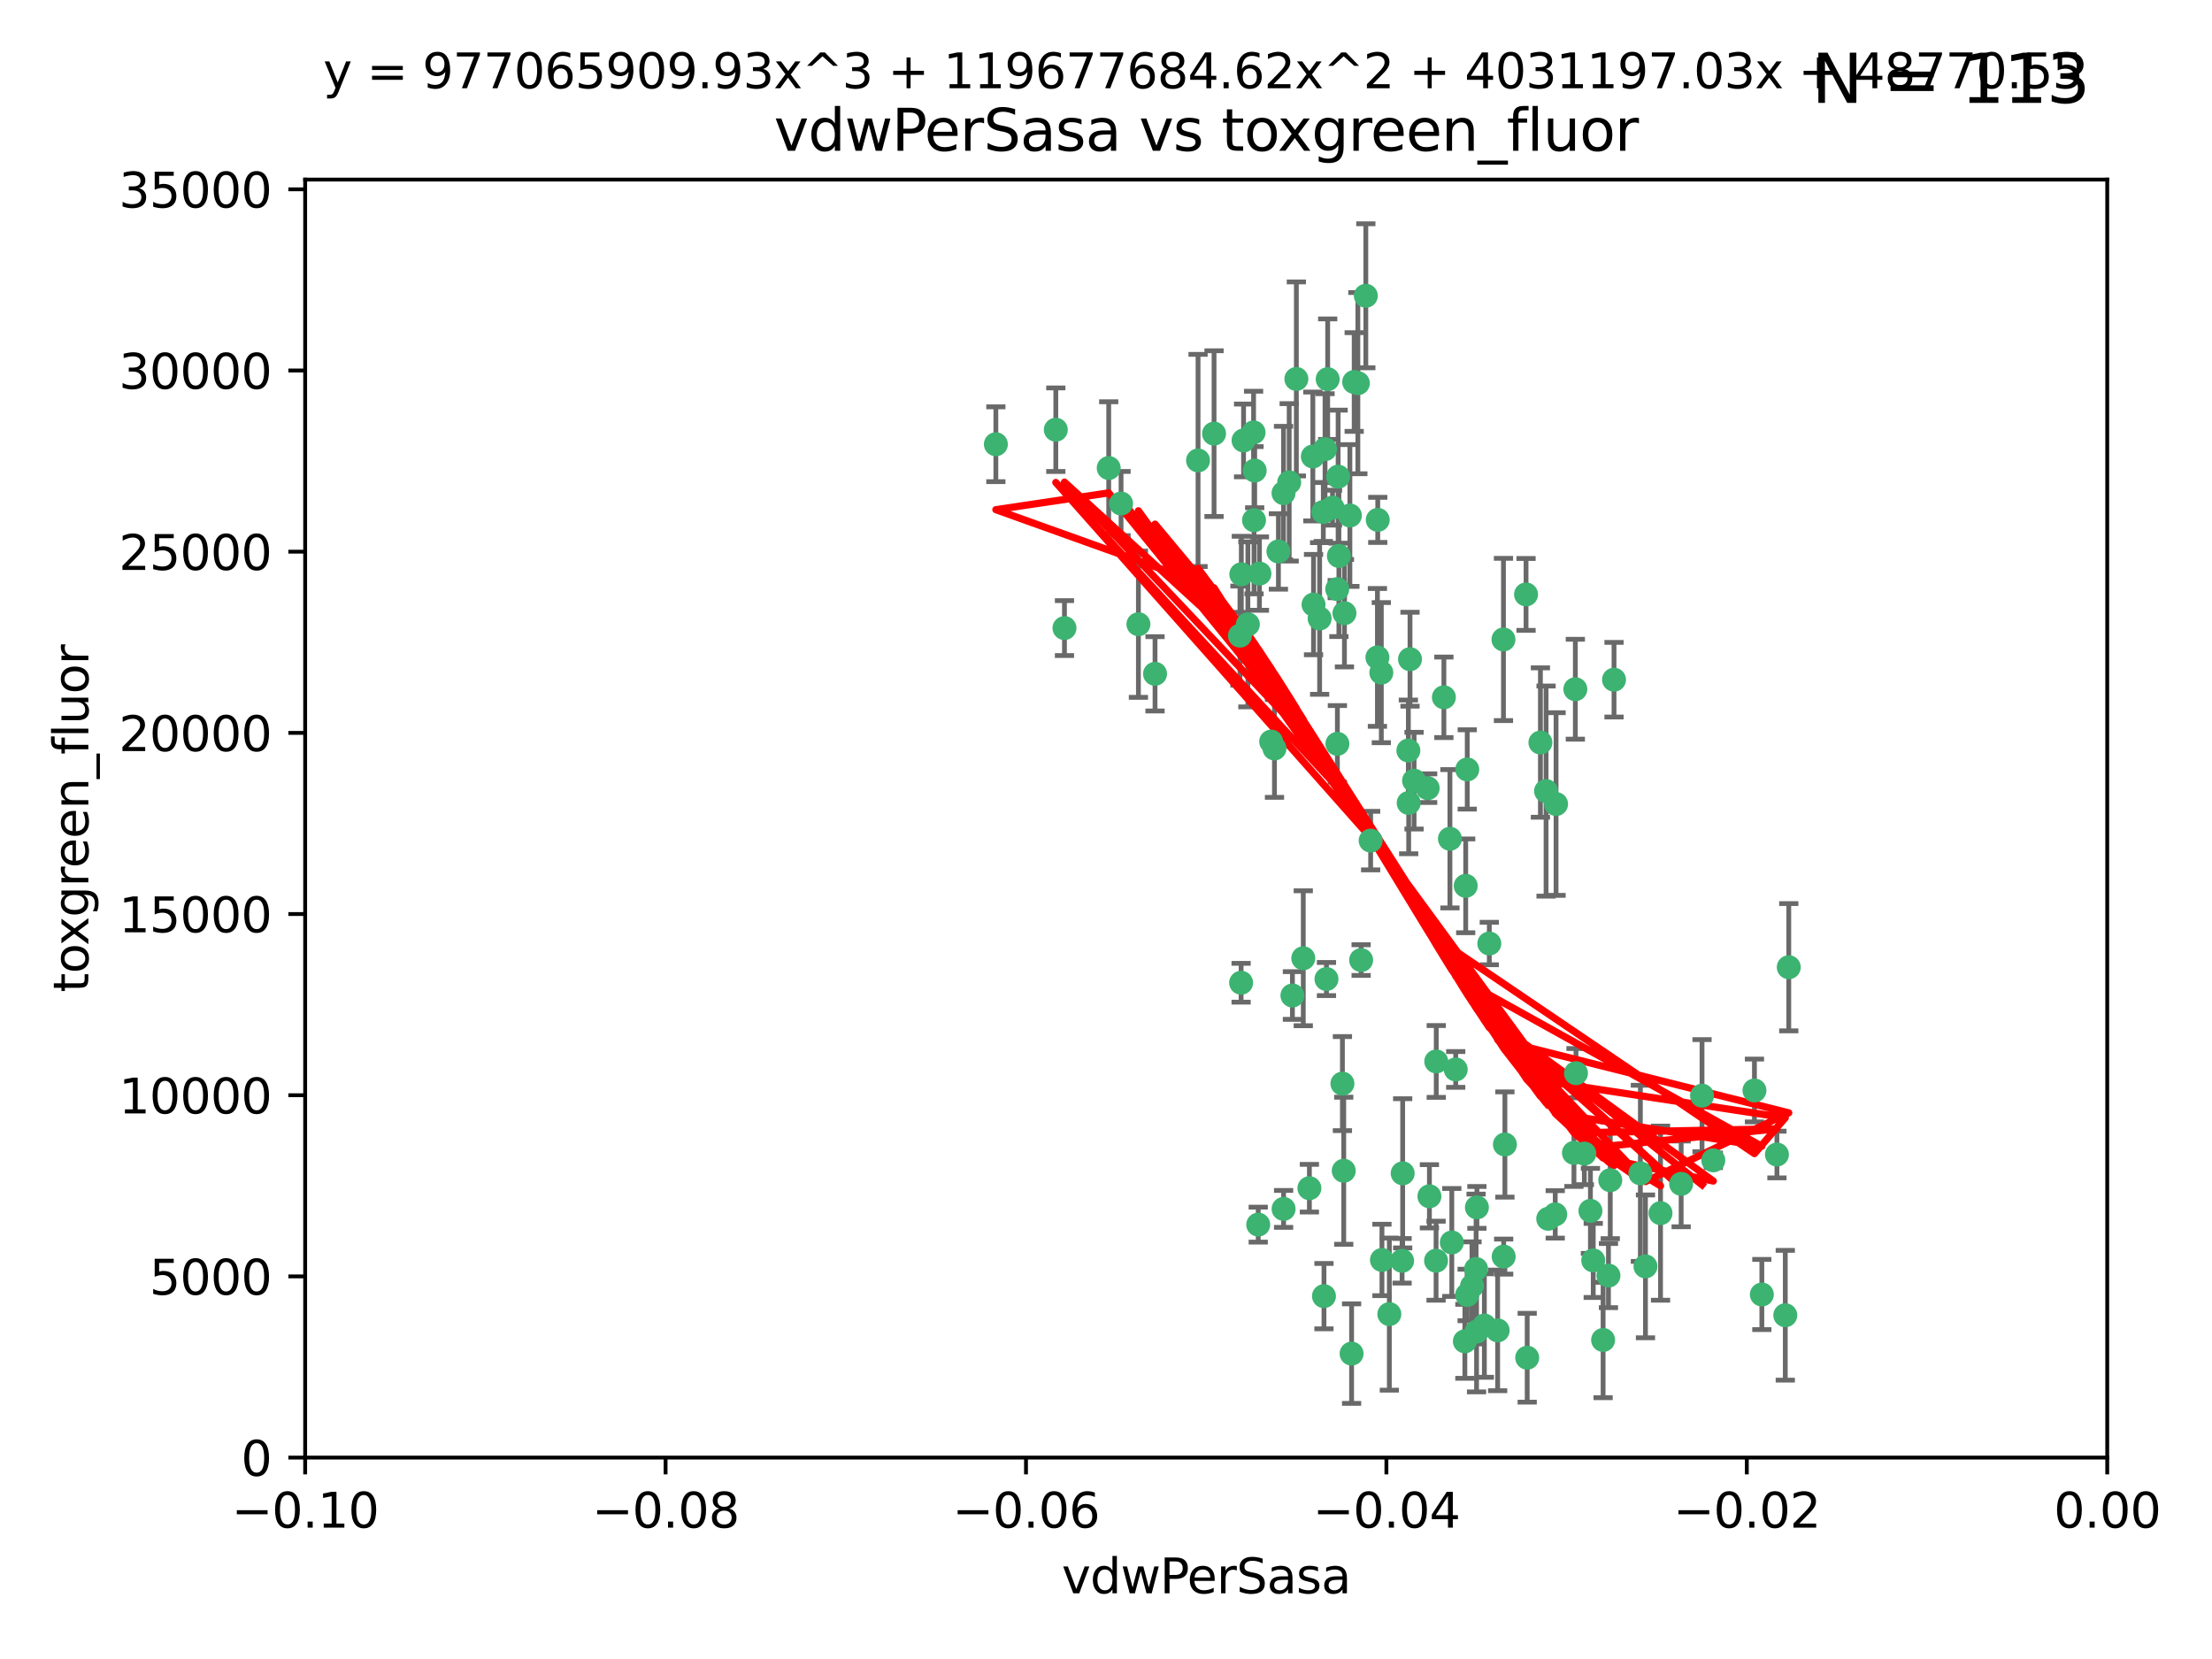 <?xml version="1.0" encoding="utf-8" standalone="no"?>
<!DOCTYPE svg PUBLIC "-//W3C//DTD SVG 1.1//EN"
  "http://www.w3.org/Graphics/SVG/1.1/DTD/svg11.dtd">
<svg xmlns:xlink="http://www.w3.org/1999/xlink" width="460.8pt" height="345.6pt" viewBox="0 0 460.8 345.6" xmlns="http://www.w3.org/2000/svg" version="1.1">
 <defs>
  <style type="text/css">*{stroke-linejoin: round; stroke-linecap: butt}</style>
 </defs>
 <g id="figure_1">
  <g id="patch_1">
   <path d="M 0 345.6 
L 460.8 345.6 
L 460.8 0 
L 0 0 
z
" style="fill: #ffffff"/>
  </g>
  <g id="axes_1">
   <g id="patch_2">
    <path d="M 63.571 303.64 
L 438.975 303.64 
L 438.975 37.411 
L 63.571 37.411 
z
" style="fill: #ffffff"/>
   </g>
   <g id="PathCollection_1">
    <defs>
     <path id="mb4b05513eb" d="M 0 1.118 
C 0.297 1.118 0.581 1 0.791 0.791 
C 1 0.581 1.118 0.297 1.118 0 
C 1.118 -0.297 1 -0.581 0.791 -0.791 
C 0.581 -1 0.297 -1.118 0 -1.118 
C -0.297 -1.118 -0.581 -1 -0.791 -0.791 
C -1 -0.581 -1.118 -0.297 -1.118 0 
C -1.118 0.297 -1 0.581 -0.791 0.791 
C -0.581 1 -0.297 1.118 0 1.118 
z
" style="stroke: #3cb371"/>
    </defs>
    <g clip-path="url(#p8da4dbd3ee)">
     <use xlink:href="#mb4b05513eb" x="266.318" y="114.876" style="fill: #3cb371; stroke: #3cb371"/>
     <use xlink:href="#mb4b05513eb" x="270.055" y="78.941" style="fill: #3cb371; stroke: #3cb371"/>
     <use xlink:href="#mb4b05513eb" x="261.374" y="98.026" style="fill: #3cb371; stroke: #3cb371"/>
     <use xlink:href="#mb4b05513eb" x="273.49" y="95.094" style="fill: #3cb371; stroke: #3cb371"/>
     <use xlink:href="#mb4b05513eb" x="286.941" y="136.954" style="fill: #3cb371; stroke: #3cb371"/>
     <use xlink:href="#mb4b05513eb" x="219.944" y="89.516" style="fill: #3cb371; stroke: #3cb371"/>
     <use xlink:href="#mb4b05513eb" x="282.1" y="79.578" style="fill: #3cb371; stroke: #3cb371"/>
     <use xlink:href="#mb4b05513eb" x="249.576" y="95.918" style="fill: #3cb371; stroke: #3cb371"/>
     <use xlink:href="#mb4b05513eb" x="262.362" y="119.488" style="fill: #3cb371; stroke: #3cb371"/>
     <use xlink:href="#mb4b05513eb" x="267.381" y="102.727" style="fill: #3cb371; stroke: #3cb371"/>
     <use xlink:href="#mb4b05513eb" x="278.917" y="115.814" style="fill: #3cb371; stroke: #3cb371"/>
     <use xlink:href="#mb4b05513eb" x="274.902" y="128.839" style="fill: #3cb371; stroke: #3cb371"/>
     <use xlink:href="#mb4b05513eb" x="293.731" y="137.321" style="fill: #3cb371; stroke: #3cb371"/>
     <use xlink:href="#mb4b05513eb" x="268.562" y="100.483" style="fill: #3cb371; stroke: #3cb371"/>
     <use xlink:href="#mb4b05513eb" x="259.057" y="91.754" style="fill: #3cb371; stroke: #3cb371"/>
     <use xlink:href="#mb4b05513eb" x="273.633" y="125.947" style="fill: #3cb371; stroke: #3cb371"/>
     <use xlink:href="#mb4b05513eb" x="259.956" y="130.067" style="fill: #3cb371; stroke: #3cb371"/>
     <use xlink:href="#mb4b05513eb" x="264.81" y="154.483" style="fill: #3cb371; stroke: #3cb371"/>
     <use xlink:href="#mb4b05513eb" x="281.206" y="107.386" style="fill: #3cb371; stroke: #3cb371"/>
     <use xlink:href="#mb4b05513eb" x="275.671" y="106.653" style="fill: #3cb371; stroke: #3cb371"/>
     <use xlink:href="#mb4b05513eb" x="258.59" y="119.635" style="fill: #3cb371; stroke: #3cb371"/>
     <use xlink:href="#mb4b05513eb" x="282.869" y="79.819" style="fill: #3cb371; stroke: #3cb371"/>
     <use xlink:href="#mb4b05513eb" x="278.572" y="122.72" style="fill: #3cb371; stroke: #3cb371"/>
     <use xlink:href="#mb4b05513eb" x="276.328" y="203.953" style="fill: #3cb371; stroke: #3cb371"/>
     <use xlink:href="#mb4b05513eb" x="261.143" y="90.084" style="fill: #3cb371; stroke: #3cb371"/>
     <use xlink:href="#mb4b05513eb" x="278.602" y="154.954" style="fill: #3cb371; stroke: #3cb371"/>
     <use xlink:href="#mb4b05513eb" x="233.536" y="104.896" style="fill: #3cb371; stroke: #3cb371"/>
     <use xlink:href="#mb4b05513eb" x="278.755" y="99.298" style="fill: #3cb371; stroke: #3cb371"/>
     <use xlink:href="#mb4b05513eb" x="293.388" y="156.348" style="fill: #3cb371; stroke: #3cb371"/>
     <use xlink:href="#mb4b05513eb" x="292.082" y="262.649" style="fill: #3cb371; stroke: #3cb371"/>
     <use xlink:href="#mb4b05513eb" x="277.586" y="105.756" style="fill: #3cb371; stroke: #3cb371"/>
     <use xlink:href="#mb4b05513eb" x="230.966" y="97.498" style="fill: #3cb371; stroke: #3cb371"/>
     <use xlink:href="#mb4b05513eb" x="207.456" y="92.545" style="fill: #3cb371; stroke: #3cb371"/>
     <use xlink:href="#mb4b05513eb" x="252.908" y="90.332" style="fill: #3cb371; stroke: #3cb371"/>
     <use xlink:href="#mb4b05513eb" x="287.011" y="108.301" style="fill: #3cb371; stroke: #3cb371"/>
     <use xlink:href="#mb4b05513eb" x="237.152" y="130.038" style="fill: #3cb371; stroke: #3cb371"/>
     <use xlink:href="#mb4b05513eb" x="283.547" y="200.005" style="fill: #3cb371; stroke: #3cb371"/>
     <use xlink:href="#mb4b05513eb" x="276.581" y="78.988" style="fill: #3cb371; stroke: #3cb371"/>
     <use xlink:href="#mb4b05513eb" x="221.75" y="130.84" style="fill: #3cb371; stroke: #3cb371"/>
     <use xlink:href="#mb4b05513eb" x="265.497" y="155.918" style="fill: #3cb371; stroke: #3cb371"/>
     <use xlink:href="#mb4b05513eb" x="269.235" y="207.381" style="fill: #3cb371; stroke: #3cb371"/>
     <use xlink:href="#mb4b05513eb" x="262.111" y="255.109" style="fill: #3cb371; stroke: #3cb371"/>
     <use xlink:href="#mb4b05513eb" x="271.497" y="199.62" style="fill: #3cb371; stroke: #3cb371"/>
     <use xlink:href="#mb4b05513eb" x="261.237" y="108.373" style="fill: #3cb371; stroke: #3cb371"/>
     <use xlink:href="#mb4b05513eb" x="240.614" y="140.37" style="fill: #3cb371; stroke: #3cb371"/>
     <use xlink:href="#mb4b05513eb" x="276.03" y="93.572" style="fill: #3cb371; stroke: #3cb371"/>
     <use xlink:href="#mb4b05513eb" x="280.072" y="127.738" style="fill: #3cb371; stroke: #3cb371"/>
     <use xlink:href="#mb4b05513eb" x="293.454" y="167.27" style="fill: #3cb371; stroke: #3cb371"/>
     <use xlink:href="#mb4b05513eb" x="300.789" y="145.262" style="fill: #3cb371; stroke: #3cb371"/>
     <use xlink:href="#mb4b05513eb" x="287.754" y="140.122" style="fill: #3cb371; stroke: #3cb371"/>
     <use xlink:href="#mb4b05513eb" x="279.927" y="243.887" style="fill: #3cb371; stroke: #3cb371"/>
     <use xlink:href="#mb4b05513eb" x="275.806" y="270.01" style="fill: #3cb371; stroke: #3cb371"/>
     <use xlink:href="#mb4b05513eb" x="284.527" y="61.614" style="fill: #3cb371; stroke: #3cb371"/>
     <use xlink:href="#mb4b05513eb" x="258.305" y="132.411" style="fill: #3cb371; stroke: #3cb371"/>
     <use xlink:href="#mb4b05513eb" x="309.22" y="276.134" style="fill: #3cb371; stroke: #3cb371"/>
     <use xlink:href="#mb4b05513eb" x="322.524" y="253.893" style="fill: #3cb371; stroke: #3cb371"/>
     <use xlink:href="#mb4b05513eb" x="272.771" y="247.522" style="fill: #3cb371; stroke: #3cb371"/>
     <use xlink:href="#mb4b05513eb" x="258.546" y="204.723" style="fill: #3cb371; stroke: #3cb371"/>
     <use xlink:href="#mb4b05513eb" x="297.408" y="164.19" style="fill: #3cb371; stroke: #3cb371"/>
     <use xlink:href="#mb4b05513eb" x="313.198" y="133.213" style="fill: #3cb371; stroke: #3cb371"/>
     <use xlink:href="#mb4b05513eb" x="281.561" y="281.982" style="fill: #3cb371; stroke: #3cb371"/>
     <use xlink:href="#mb4b05513eb" x="305.654" y="160.289" style="fill: #3cb371; stroke: #3cb371"/>
     <use xlink:href="#mb4b05513eb" x="310.249" y="196.552" style="fill: #3cb371; stroke: #3cb371"/>
     <use xlink:href="#mb4b05513eb" x="289.425" y="273.75" style="fill: #3cb371; stroke: #3cb371"/>
     <use xlink:href="#mb4b05513eb" x="279.65" y="225.734" style="fill: #3cb371; stroke: #3cb371"/>
     <use xlink:href="#mb4b05513eb" x="299.198" y="221.118" style="fill: #3cb371; stroke: #3cb371"/>
     <use xlink:href="#mb4b05513eb" x="302.048" y="174.728" style="fill: #3cb371; stroke: #3cb371"/>
     <use xlink:href="#mb4b05513eb" x="292.202" y="244.424" style="fill: #3cb371; stroke: #3cb371"/>
     <use xlink:href="#mb4b05513eb" x="307.497" y="264.357" style="fill: #3cb371; stroke: #3cb371"/>
     <use xlink:href="#mb4b05513eb" x="336.23" y="141.593" style="fill: #3cb371; stroke: #3cb371"/>
     <use xlink:href="#mb4b05513eb" x="285.529" y="175.112" style="fill: #3cb371; stroke: #3cb371"/>
     <use xlink:href="#mb4b05513eb" x="305.633" y="269.764" style="fill: #3cb371; stroke: #3cb371"/>
     <use xlink:href="#mb4b05513eb" x="320.897" y="154.686" style="fill: #3cb371; stroke: #3cb371"/>
     <use xlink:href="#mb4b05513eb" x="307.667" y="251.524" style="fill: #3cb371; stroke: #3cb371"/>
     <use xlink:href="#mb4b05513eb" x="322.074" y="164.794" style="fill: #3cb371; stroke: #3cb371"/>
     <use xlink:href="#mb4b05513eb" x="313.244" y="261.772" style="fill: #3cb371; stroke: #3cb371"/>
     <use xlink:href="#mb4b05513eb" x="299.16" y="262.628" style="fill: #3cb371; stroke: #3cb371"/>
     <use xlink:href="#mb4b05513eb" x="331.902" y="262.571" style="fill: #3cb371; stroke: #3cb371"/>
     <use xlink:href="#mb4b05513eb" x="287.886" y="262.474" style="fill: #3cb371; stroke: #3cb371"/>
     <use xlink:href="#mb4b05513eb" x="328.173" y="143.576" style="fill: #3cb371; stroke: #3cb371"/>
     <use xlink:href="#mb4b05513eb" x="335.446" y="245.856" style="fill: #3cb371; stroke: #3cb371"/>
     <use xlink:href="#mb4b05513eb" x="313.499" y="238.42" style="fill: #3cb371; stroke: #3cb371"/>
     <use xlink:href="#mb4b05513eb" x="331.314" y="252.246" style="fill: #3cb371; stroke: #3cb371"/>
     <use xlink:href="#mb4b05513eb" x="370.167" y="240.511" style="fill: #3cb371; stroke: #3cb371"/>
     <use xlink:href="#mb4b05513eb" x="327.882" y="240.162" style="fill: #3cb371; stroke: #3cb371"/>
     <use xlink:href="#mb4b05513eb" x="302.438" y="258.827" style="fill: #3cb371; stroke: #3cb371"/>
     <use xlink:href="#mb4b05513eb" x="267.397" y="251.838" style="fill: #3cb371; stroke: #3cb371"/>
     <use xlink:href="#mb4b05513eb" x="305.159" y="279.423" style="fill: #3cb371; stroke: #3cb371"/>
     <use xlink:href="#mb4b05513eb" x="294.577" y="162.629" style="fill: #3cb371; stroke: #3cb371"/>
     <use xlink:href="#mb4b05513eb" x="324.157" y="167.495" style="fill: #3cb371; stroke: #3cb371"/>
     <use xlink:href="#mb4b05513eb" x="345.919" y="252.723" style="fill: #3cb371; stroke: #3cb371"/>
     <use xlink:href="#mb4b05513eb" x="328.308" y="223.562" style="fill: #3cb371; stroke: #3cb371"/>
     <use xlink:href="#mb4b05513eb" x="341.718" y="244.428" style="fill: #3cb371; stroke: #3cb371"/>
     <use xlink:href="#mb4b05513eb" x="318.143" y="282.837" style="fill: #3cb371; stroke: #3cb371"/>
     <use xlink:href="#mb4b05513eb" x="297.774" y="249.211" style="fill: #3cb371; stroke: #3cb371"/>
     <use xlink:href="#mb4b05513eb" x="365.484" y="227.169" style="fill: #3cb371; stroke: #3cb371"/>
     <use xlink:href="#mb4b05513eb" x="371.909" y="273.991" style="fill: #3cb371; stroke: #3cb371"/>
     <use xlink:href="#mb4b05513eb" x="317.903" y="123.828" style="fill: #3cb371; stroke: #3cb371"/>
     <use xlink:href="#mb4b05513eb" x="330.048" y="240.314" style="fill: #3cb371; stroke: #3cb371"/>
     <use xlink:href="#mb4b05513eb" x="307.593" y="277.409" style="fill: #3cb371; stroke: #3cb371"/>
     <use xlink:href="#mb4b05513eb" x="356.911" y="241.718" style="fill: #3cb371; stroke: #3cb371"/>
     <use xlink:href="#mb4b05513eb" x="333.956" y="279.141" style="fill: #3cb371; stroke: #3cb371"/>
     <use xlink:href="#mb4b05513eb" x="323.985" y="252.978" style="fill: #3cb371; stroke: #3cb371"/>
     <use xlink:href="#mb4b05513eb" x="367.024" y="269.669" style="fill: #3cb371; stroke: #3cb371"/>
     <use xlink:href="#mb4b05513eb" x="303.252" y="222.785" style="fill: #3cb371; stroke: #3cb371"/>
     <use xlink:href="#mb4b05513eb" x="335.07" y="265.728" style="fill: #3cb371; stroke: #3cb371"/>
     <use xlink:href="#mb4b05513eb" x="311.989" y="277.145" style="fill: #3cb371; stroke: #3cb371"/>
     <use xlink:href="#mb4b05513eb" x="372.634" y="201.488" style="fill: #3cb371; stroke: #3cb371"/>
     <use xlink:href="#mb4b05513eb" x="342.78" y="263.81" style="fill: #3cb371; stroke: #3cb371"/>
     <use xlink:href="#mb4b05513eb" x="305.333" y="184.534" style="fill: #3cb371; stroke: #3cb371"/>
     <use xlink:href="#mb4b05513eb" x="350.214" y="246.624" style="fill: #3cb371; stroke: #3cb371"/>
     <use xlink:href="#mb4b05513eb" x="306.642" y="267.91" style="fill: #3cb371; stroke: #3cb371"/>
     <use xlink:href="#mb4b05513eb" x="354.563" y="228.248" style="fill: #3cb371; stroke: #3cb371"/>
    </g>
   </g>
   <g id="matplotlib.axis_1">
    <g id="xtick_1">
     <g id="line2d_1">
      <defs>
       <path id="m7c15c8b916" d="M 0 0 
L 0 3.5 
" style="stroke: #000000; stroke-width: 0.8"/>
      </defs>
      <g>
       <use xlink:href="#m7c15c8b916" x="63.571" y="303.64" style="stroke: #000000; stroke-width: 0.8"/>
      </g>
     </g>
     <g id="text_1">
      <!-- −0.10 -->
      <g transform="translate(48.249 318.238)scale(0.1 -0.1)">
       <defs>
        <path id="DejaVuSans-2212" d="M 678 2272 
L 4684 2272 
L 4684 1741 
L 678 1741 
L 678 2272 
z
" transform="scale(0.016)"/>
        <path id="DejaVuSans-30" d="M 2034 4250 
Q 1547 4250 1301 3770 
Q 1056 3291 1056 2328 
Q 1056 1369 1301 889 
Q 1547 409 2034 409 
Q 2525 409 2770 889 
Q 3016 1369 3016 2328 
Q 3016 3291 2770 3770 
Q 2525 4250 2034 4250 
z
M 2034 4750 
Q 2819 4750 3233 4129 
Q 3647 3509 3647 2328 
Q 3647 1150 3233 529 
Q 2819 -91 2034 -91 
Q 1250 -91 836 529 
Q 422 1150 422 2328 
Q 422 3509 836 4129 
Q 1250 4750 2034 4750 
z
" transform="scale(0.016)"/>
        <path id="DejaVuSans-2e" d="M 684 794 
L 1344 794 
L 1344 0 
L 684 0 
L 684 794 
z
" transform="scale(0.016)"/>
        <path id="DejaVuSans-31" d="M 794 531 
L 1825 531 
L 1825 4091 
L 703 3866 
L 703 4441 
L 1819 4666 
L 2450 4666 
L 2450 531 
L 3481 531 
L 3481 0 
L 794 0 
L 794 531 
z
" transform="scale(0.016)"/>
       </defs>
       <use xlink:href="#DejaVuSans-2212"/>
       <use xlink:href="#DejaVuSans-30" x="83.789"/>
       <use xlink:href="#DejaVuSans-2e" x="147.412"/>
       <use xlink:href="#DejaVuSans-31" x="179.199"/>
       <use xlink:href="#DejaVuSans-30" x="242.822"/>
      </g>
     </g>
    </g>
    <g id="xtick_2">
     <g id="line2d_2">
      <g>
       <use xlink:href="#m7c15c8b916" x="138.652" y="303.64" style="stroke: #000000; stroke-width: 0.8"/>
      </g>
     </g>
     <g id="text_2">
      <!-- −0.08 -->
      <g transform="translate(123.329 318.238)scale(0.1 -0.1)">
       <defs>
        <path id="DejaVuSans-38" d="M 2034 2216 
Q 1584 2216 1326 1975 
Q 1069 1734 1069 1313 
Q 1069 891 1326 650 
Q 1584 409 2034 409 
Q 2484 409 2743 651 
Q 3003 894 3003 1313 
Q 3003 1734 2745 1975 
Q 2488 2216 2034 2216 
z
M 1403 2484 
Q 997 2584 770 2862 
Q 544 3141 544 3541 
Q 544 4100 942 4425 
Q 1341 4750 2034 4750 
Q 2731 4750 3128 4425 
Q 3525 4100 3525 3541 
Q 3525 3141 3298 2862 
Q 3072 2584 2669 2484 
Q 3125 2378 3379 2068 
Q 3634 1759 3634 1313 
Q 3634 634 3220 271 
Q 2806 -91 2034 -91 
Q 1263 -91 848 271 
Q 434 634 434 1313 
Q 434 1759 690 2068 
Q 947 2378 1403 2484 
z
M 1172 3481 
Q 1172 3119 1398 2916 
Q 1625 2713 2034 2713 
Q 2441 2713 2670 2916 
Q 2900 3119 2900 3481 
Q 2900 3844 2670 4047 
Q 2441 4250 2034 4250 
Q 1625 4250 1398 4047 
Q 1172 3844 1172 3481 
z
" transform="scale(0.016)"/>
       </defs>
       <use xlink:href="#DejaVuSans-2212"/>
       <use xlink:href="#DejaVuSans-30" x="83.789"/>
       <use xlink:href="#DejaVuSans-2e" x="147.412"/>
       <use xlink:href="#DejaVuSans-30" x="179.199"/>
       <use xlink:href="#DejaVuSans-38" x="242.822"/>
      </g>
     </g>
    </g>
    <g id="xtick_3">
     <g id="line2d_3">
      <g>
       <use xlink:href="#m7c15c8b916" x="213.733" y="303.64" style="stroke: #000000; stroke-width: 0.8"/>
      </g>
     </g>
     <g id="text_3">
      <!-- −0.06 -->
      <g transform="translate(198.41 318.238)scale(0.1 -0.1)">
       <defs>
        <path id="DejaVuSans-36" d="M 2113 2584 
Q 1688 2584 1439 2293 
Q 1191 2003 1191 1497 
Q 1191 994 1439 701 
Q 1688 409 2113 409 
Q 2538 409 2786 701 
Q 3034 994 3034 1497 
Q 3034 2003 2786 2293 
Q 2538 2584 2113 2584 
z
M 3366 4563 
L 3366 3988 
Q 3128 4100 2886 4159 
Q 2644 4219 2406 4219 
Q 1781 4219 1451 3797 
Q 1122 3375 1075 2522 
Q 1259 2794 1537 2939 
Q 1816 3084 2150 3084 
Q 2853 3084 3261 2657 
Q 3669 2231 3669 1497 
Q 3669 778 3244 343 
Q 2819 -91 2113 -91 
Q 1303 -91 875 529 
Q 447 1150 447 2328 
Q 447 3434 972 4092 
Q 1497 4750 2381 4750 
Q 2619 4750 2861 4703 
Q 3103 4656 3366 4563 
z
" transform="scale(0.016)"/>
       </defs>
       <use xlink:href="#DejaVuSans-2212"/>
       <use xlink:href="#DejaVuSans-30" x="83.789"/>
       <use xlink:href="#DejaVuSans-2e" x="147.412"/>
       <use xlink:href="#DejaVuSans-30" x="179.199"/>
       <use xlink:href="#DejaVuSans-36" x="242.822"/>
      </g>
     </g>
    </g>
    <g id="xtick_4">
     <g id="line2d_4">
      <g>
       <use xlink:href="#m7c15c8b916" x="288.813" y="303.64" style="stroke: #000000; stroke-width: 0.8"/>
      </g>
     </g>
     <g id="text_4">
      <!-- −0.04 -->
      <g transform="translate(273.491 318.238)scale(0.1 -0.1)">
       <defs>
        <path id="DejaVuSans-34" d="M 2419 4116 
L 825 1625 
L 2419 1625 
L 2419 4116 
z
M 2253 4666 
L 3047 4666 
L 3047 1625 
L 3713 1625 
L 3713 1100 
L 3047 1100 
L 3047 0 
L 2419 0 
L 2419 1100 
L 313 1100 
L 313 1709 
L 2253 4666 
z
" transform="scale(0.016)"/>
       </defs>
       <use xlink:href="#DejaVuSans-2212"/>
       <use xlink:href="#DejaVuSans-30" x="83.789"/>
       <use xlink:href="#DejaVuSans-2e" x="147.412"/>
       <use xlink:href="#DejaVuSans-30" x="179.199"/>
       <use xlink:href="#DejaVuSans-34" x="242.822"/>
      </g>
     </g>
    </g>
    <g id="xtick_5">
     <g id="line2d_5">
      <g>
       <use xlink:href="#m7c15c8b916" x="363.894" y="303.64" style="stroke: #000000; stroke-width: 0.8"/>
      </g>
     </g>
     <g id="text_5">
      <!-- −0.02 -->
      <g transform="translate(348.572 318.238)scale(0.1 -0.1)">
       <defs>
        <path id="DejaVuSans-32" d="M 1228 531 
L 3431 531 
L 3431 0 
L 469 0 
L 469 531 
Q 828 903 1448 1529 
Q 2069 2156 2228 2338 
Q 2531 2678 2651 2914 
Q 2772 3150 2772 3378 
Q 2772 3750 2511 3984 
Q 2250 4219 1831 4219 
Q 1534 4219 1204 4116 
Q 875 4013 500 3803 
L 500 4441 
Q 881 4594 1212 4672 
Q 1544 4750 1819 4750 
Q 2544 4750 2975 4387 
Q 3406 4025 3406 3419 
Q 3406 3131 3298 2873 
Q 3191 2616 2906 2266 
Q 2828 2175 2409 1742 
Q 1991 1309 1228 531 
z
" transform="scale(0.016)"/>
       </defs>
       <use xlink:href="#DejaVuSans-2212"/>
       <use xlink:href="#DejaVuSans-30" x="83.789"/>
       <use xlink:href="#DejaVuSans-2e" x="147.412"/>
       <use xlink:href="#DejaVuSans-30" x="179.199"/>
       <use xlink:href="#DejaVuSans-32" x="242.822"/>
      </g>
     </g>
    </g>
    <g id="xtick_6">
     <g id="line2d_6">
      <g>
       <use xlink:href="#m7c15c8b916" x="438.975" y="303.64" style="stroke: #000000; stroke-width: 0.8"/>
      </g>
     </g>
     <g id="text_6">
      <!-- 0.00 -->
      <g transform="translate(427.842 318.238)scale(0.1 -0.1)">
       <use xlink:href="#DejaVuSans-30"/>
       <use xlink:href="#DejaVuSans-2e" x="63.623"/>
       <use xlink:href="#DejaVuSans-30" x="95.41"/>
       <use xlink:href="#DejaVuSans-30" x="159.033"/>
      </g>
     </g>
    </g>
    <g id="text_7">
     <!-- vdwPerSasa -->
     <g transform="translate(221.178 331.917)scale(0.1 -0.1)">
      <defs>
       <path id="DejaVuSans-76" d="M 191 3500 
L 800 3500 
L 1894 563 
L 2988 3500 
L 3597 3500 
L 2284 0 
L 1503 0 
L 191 3500 
z
" transform="scale(0.016)"/>
       <path id="DejaVuSans-64" d="M 2906 2969 
L 2906 4863 
L 3481 4863 
L 3481 0 
L 2906 0 
L 2906 525 
Q 2725 213 2448 61 
Q 2172 -91 1784 -91 
Q 1150 -91 751 415 
Q 353 922 353 1747 
Q 353 2572 751 3078 
Q 1150 3584 1784 3584 
Q 2172 3584 2448 3432 
Q 2725 3281 2906 2969 
z
M 947 1747 
Q 947 1113 1208 752 
Q 1469 391 1925 391 
Q 2381 391 2643 752 
Q 2906 1113 2906 1747 
Q 2906 2381 2643 2742 
Q 2381 3103 1925 3103 
Q 1469 3103 1208 2742 
Q 947 2381 947 1747 
z
" transform="scale(0.016)"/>
       <path id="DejaVuSans-77" d="M 269 3500 
L 844 3500 
L 1563 769 
L 2278 3500 
L 2956 3500 
L 3675 769 
L 4391 3500 
L 4966 3500 
L 4050 0 
L 3372 0 
L 2619 2869 
L 1863 0 
L 1184 0 
L 269 3500 
z
" transform="scale(0.016)"/>
       <path id="DejaVuSans-50" d="M 1259 4147 
L 1259 2394 
L 2053 2394 
Q 2494 2394 2734 2622 
Q 2975 2850 2975 3272 
Q 2975 3691 2734 3919 
Q 2494 4147 2053 4147 
L 1259 4147 
z
M 628 4666 
L 2053 4666 
Q 2838 4666 3239 4311 
Q 3641 3956 3641 3272 
Q 3641 2581 3239 2228 
Q 2838 1875 2053 1875 
L 1259 1875 
L 1259 0 
L 628 0 
L 628 4666 
z
" transform="scale(0.016)"/>
       <path id="DejaVuSans-65" d="M 3597 1894 
L 3597 1613 
L 953 1613 
Q 991 1019 1311 708 
Q 1631 397 2203 397 
Q 2534 397 2845 478 
Q 3156 559 3463 722 
L 3463 178 
Q 3153 47 2828 -22 
Q 2503 -91 2169 -91 
Q 1331 -91 842 396 
Q 353 884 353 1716 
Q 353 2575 817 3079 
Q 1281 3584 2069 3584 
Q 2775 3584 3186 3129 
Q 3597 2675 3597 1894 
z
M 3022 2063 
Q 3016 2534 2758 2815 
Q 2500 3097 2075 3097 
Q 1594 3097 1305 2825 
Q 1016 2553 972 2059 
L 3022 2063 
z
" transform="scale(0.016)"/>
       <path id="DejaVuSans-72" d="M 2631 2963 
Q 2534 3019 2420 3045 
Q 2306 3072 2169 3072 
Q 1681 3072 1420 2755 
Q 1159 2438 1159 1844 
L 1159 0 
L 581 0 
L 581 3500 
L 1159 3500 
L 1159 2956 
Q 1341 3275 1631 3429 
Q 1922 3584 2338 3584 
Q 2397 3584 2469 3576 
Q 2541 3569 2628 3553 
L 2631 2963 
z
" transform="scale(0.016)"/>
       <path id="DejaVuSans-53" d="M 3425 4513 
L 3425 3897 
Q 3066 4069 2747 4153 
Q 2428 4238 2131 4238 
Q 1616 4238 1336 4038 
Q 1056 3838 1056 3469 
Q 1056 3159 1242 3001 
Q 1428 2844 1947 2747 
L 2328 2669 
Q 3034 2534 3370 2195 
Q 3706 1856 3706 1288 
Q 3706 609 3251 259 
Q 2797 -91 1919 -91 
Q 1588 -91 1214 -16 
Q 841 59 441 206 
L 441 856 
Q 825 641 1194 531 
Q 1563 422 1919 422 
Q 2459 422 2753 634 
Q 3047 847 3047 1241 
Q 3047 1584 2836 1778 
Q 2625 1972 2144 2069 
L 1759 2144 
Q 1053 2284 737 2584 
Q 422 2884 422 3419 
Q 422 4038 858 4394 
Q 1294 4750 2059 4750 
Q 2388 4750 2728 4690 
Q 3069 4631 3425 4513 
z
" transform="scale(0.016)"/>
       <path id="DejaVuSans-61" d="M 2194 1759 
Q 1497 1759 1228 1600 
Q 959 1441 959 1056 
Q 959 750 1161 570 
Q 1363 391 1709 391 
Q 2188 391 2477 730 
Q 2766 1069 2766 1631 
L 2766 1759 
L 2194 1759 
z
M 3341 1997 
L 3341 0 
L 2766 0 
L 2766 531 
Q 2569 213 2275 61 
Q 1981 -91 1556 -91 
Q 1019 -91 701 211 
Q 384 513 384 1019 
Q 384 1609 779 1909 
Q 1175 2209 1959 2209 
L 2766 2209 
L 2766 2266 
Q 2766 2663 2505 2880 
Q 2244 3097 1772 3097 
Q 1472 3097 1187 3025 
Q 903 2953 641 2809 
L 641 3341 
Q 956 3463 1253 3523 
Q 1550 3584 1831 3584 
Q 2591 3584 2966 3190 
Q 3341 2797 3341 1997 
z
" transform="scale(0.016)"/>
       <path id="DejaVuSans-73" d="M 2834 3397 
L 2834 2853 
Q 2591 2978 2328 3040 
Q 2066 3103 1784 3103 
Q 1356 3103 1142 2972 
Q 928 2841 928 2578 
Q 928 2378 1081 2264 
Q 1234 2150 1697 2047 
L 1894 2003 
Q 2506 1872 2764 1633 
Q 3022 1394 3022 966 
Q 3022 478 2636 193 
Q 2250 -91 1575 -91 
Q 1294 -91 989 -36 
Q 684 19 347 128 
L 347 722 
Q 666 556 975 473 
Q 1284 391 1588 391 
Q 1994 391 2212 530 
Q 2431 669 2431 922 
Q 2431 1156 2273 1281 
Q 2116 1406 1581 1522 
L 1381 1569 
Q 847 1681 609 1914 
Q 372 2147 372 2553 
Q 372 3047 722 3315 
Q 1072 3584 1716 3584 
Q 2034 3584 2315 3537 
Q 2597 3491 2834 3397 
z
" transform="scale(0.016)"/>
      </defs>
      <use xlink:href="#DejaVuSans-76"/>
      <use xlink:href="#DejaVuSans-64" x="59.18"/>
      <use xlink:href="#DejaVuSans-77" x="122.656"/>
      <use xlink:href="#DejaVuSans-50" x="204.443"/>
      <use xlink:href="#DejaVuSans-65" x="261.121"/>
      <use xlink:href="#DejaVuSans-72" x="322.645"/>
      <use xlink:href="#DejaVuSans-53" x="363.758"/>
      <use xlink:href="#DejaVuSans-61" x="427.234"/>
      <use xlink:href="#DejaVuSans-73" x="488.514"/>
      <use xlink:href="#DejaVuSans-61" x="540.613"/>
     </g>
    </g>
   </g>
   <g id="matplotlib.axis_2">
    <g id="ytick_1">
     <g id="line2d_7">
      <defs>
       <path id="md22d47b36c" d="M 0 0 
L -3.5 0 
" style="stroke: #000000; stroke-width: 0.8"/>
      </defs>
      <g>
       <use xlink:href="#md22d47b36c" x="63.571" y="303.64" style="stroke: #000000; stroke-width: 0.8"/>
      </g>
     </g>
     <g id="text_8">
      <!-- 0 -->
      <g transform="translate(50.209 307.439)scale(0.1 -0.1)">
       <use xlink:href="#DejaVuSans-30"/>
      </g>
     </g>
    </g>
    <g id="ytick_2">
     <g id="line2d_8">
      <g>
       <use xlink:href="#md22d47b36c" x="63.571" y="265.897" style="stroke: #000000; stroke-width: 0.8"/>
      </g>
     </g>
     <g id="text_9">
      <!-- 5000 -->
      <g transform="translate(31.121 269.696)scale(0.1 -0.1)">
       <defs>
        <path id="DejaVuSans-35" d="M 691 4666 
L 3169 4666 
L 3169 4134 
L 1269 4134 
L 1269 2991 
Q 1406 3038 1543 3061 
Q 1681 3084 1819 3084 
Q 2600 3084 3056 2656 
Q 3513 2228 3513 1497 
Q 3513 744 3044 326 
Q 2575 -91 1722 -91 
Q 1428 -91 1123 -41 
Q 819 9 494 109 
L 494 744 
Q 775 591 1075 516 
Q 1375 441 1709 441 
Q 2250 441 2565 725 
Q 2881 1009 2881 1497 
Q 2881 1984 2565 2268 
Q 2250 2553 1709 2553 
Q 1456 2553 1204 2497 
Q 953 2441 691 2322 
L 691 4666 
z
" transform="scale(0.016)"/>
       </defs>
       <use xlink:href="#DejaVuSans-35"/>
       <use xlink:href="#DejaVuSans-30" x="63.623"/>
       <use xlink:href="#DejaVuSans-30" x="127.246"/>
       <use xlink:href="#DejaVuSans-30" x="190.869"/>
      </g>
     </g>
    </g>
    <g id="ytick_3">
     <g id="line2d_9">
      <g>
       <use xlink:href="#md22d47b36c" x="63.571" y="228.154" style="stroke: #000000; stroke-width: 0.8"/>
      </g>
     </g>
     <g id="text_10">
      <!-- 10000 -->
      <g transform="translate(24.759 231.953)scale(0.1 -0.1)">
       <use xlink:href="#DejaVuSans-31"/>
       <use xlink:href="#DejaVuSans-30" x="63.623"/>
       <use xlink:href="#DejaVuSans-30" x="127.246"/>
       <use xlink:href="#DejaVuSans-30" x="190.869"/>
       <use xlink:href="#DejaVuSans-30" x="254.492"/>
      </g>
     </g>
    </g>
    <g id="ytick_4">
     <g id="line2d_10">
      <g>
       <use xlink:href="#md22d47b36c" x="63.571" y="190.411" style="stroke: #000000; stroke-width: 0.8"/>
      </g>
     </g>
     <g id="text_11">
      <!-- 15000 -->
      <g transform="translate(24.759 194.21)scale(0.1 -0.1)">
       <use xlink:href="#DejaVuSans-31"/>
       <use xlink:href="#DejaVuSans-35" x="63.623"/>
       <use xlink:href="#DejaVuSans-30" x="127.246"/>
       <use xlink:href="#DejaVuSans-30" x="190.869"/>
       <use xlink:href="#DejaVuSans-30" x="254.492"/>
      </g>
     </g>
    </g>
    <g id="ytick_5">
     <g id="line2d_11">
      <g>
       <use xlink:href="#md22d47b36c" x="63.571" y="152.668" style="stroke: #000000; stroke-width: 0.8"/>
      </g>
     </g>
     <g id="text_12">
      <!-- 20000 -->
      <g transform="translate(24.759 156.467)scale(0.1 -0.1)">
       <use xlink:href="#DejaVuSans-32"/>
       <use xlink:href="#DejaVuSans-30" x="63.623"/>
       <use xlink:href="#DejaVuSans-30" x="127.246"/>
       <use xlink:href="#DejaVuSans-30" x="190.869"/>
       <use xlink:href="#DejaVuSans-30" x="254.492"/>
      </g>
     </g>
    </g>
    <g id="ytick_6">
     <g id="line2d_12">
      <g>
       <use xlink:href="#md22d47b36c" x="63.571" y="114.925" style="stroke: #000000; stroke-width: 0.8"/>
      </g>
     </g>
     <g id="text_13">
      <!-- 25000 -->
      <g transform="translate(24.759 118.724)scale(0.1 -0.1)">
       <use xlink:href="#DejaVuSans-32"/>
       <use xlink:href="#DejaVuSans-35" x="63.623"/>
       <use xlink:href="#DejaVuSans-30" x="127.246"/>
       <use xlink:href="#DejaVuSans-30" x="190.869"/>
       <use xlink:href="#DejaVuSans-30" x="254.492"/>
      </g>
     </g>
    </g>
    <g id="ytick_7">
     <g id="line2d_13">
      <g>
       <use xlink:href="#md22d47b36c" x="63.571" y="77.181" style="stroke: #000000; stroke-width: 0.8"/>
      </g>
     </g>
     <g id="text_14">
      <!-- 30000 -->
      <g transform="translate(24.759 80.981)scale(0.1 -0.1)">
       <defs>
        <path id="DejaVuSans-33" d="M 2597 2516 
Q 3050 2419 3304 2112 
Q 3559 1806 3559 1356 
Q 3559 666 3084 287 
Q 2609 -91 1734 -91 
Q 1441 -91 1130 -33 
Q 819 25 488 141 
L 488 750 
Q 750 597 1062 519 
Q 1375 441 1716 441 
Q 2309 441 2620 675 
Q 2931 909 2931 1356 
Q 2931 1769 2642 2001 
Q 2353 2234 1838 2234 
L 1294 2234 
L 1294 2753 
L 1863 2753 
Q 2328 2753 2575 2939 
Q 2822 3125 2822 3475 
Q 2822 3834 2567 4026 
Q 2313 4219 1838 4219 
Q 1578 4219 1281 4162 
Q 984 4106 628 3988 
L 628 4550 
Q 988 4650 1302 4700 
Q 1616 4750 1894 4750 
Q 2613 4750 3031 4423 
Q 3450 4097 3450 3541 
Q 3450 3153 3228 2886 
Q 3006 2619 2597 2516 
z
" transform="scale(0.016)"/>
       </defs>
       <use xlink:href="#DejaVuSans-33"/>
       <use xlink:href="#DejaVuSans-30" x="63.623"/>
       <use xlink:href="#DejaVuSans-30" x="127.246"/>
       <use xlink:href="#DejaVuSans-30" x="190.869"/>
       <use xlink:href="#DejaVuSans-30" x="254.492"/>
      </g>
     </g>
    </g>
    <g id="ytick_8">
     <g id="line2d_14">
      <g>
       <use xlink:href="#md22d47b36c" x="63.571" y="39.438" style="stroke: #000000; stroke-width: 0.8"/>
      </g>
     </g>
     <g id="text_15">
      <!-- 35000 -->
      <g transform="translate(24.759 43.238)scale(0.1 -0.1)">
       <use xlink:href="#DejaVuSans-33"/>
       <use xlink:href="#DejaVuSans-35" x="63.623"/>
       <use xlink:href="#DejaVuSans-30" x="127.246"/>
       <use xlink:href="#DejaVuSans-30" x="190.869"/>
       <use xlink:href="#DejaVuSans-30" x="254.492"/>
      </g>
     </g>
    </g>
    <g id="text_16">
     <!-- toxgreen_fluor -->
     <g transform="translate(18.401 206.72)rotate(-90)scale(0.1 -0.1)">
      <defs>
       <path id="DejaVuSans-74" d="M 1172 4494 
L 1172 3500 
L 2356 3500 
L 2356 3053 
L 1172 3053 
L 1172 1153 
Q 1172 725 1289 603 
Q 1406 481 1766 481 
L 2356 481 
L 2356 0 
L 1766 0 
Q 1100 0 847 248 
Q 594 497 594 1153 
L 594 3053 
L 172 3053 
L 172 3500 
L 594 3500 
L 594 4494 
L 1172 4494 
z
" transform="scale(0.016)"/>
       <path id="DejaVuSans-6f" d="M 1959 3097 
Q 1497 3097 1228 2736 
Q 959 2375 959 1747 
Q 959 1119 1226 758 
Q 1494 397 1959 397 
Q 2419 397 2687 759 
Q 2956 1122 2956 1747 
Q 2956 2369 2687 2733 
Q 2419 3097 1959 3097 
z
M 1959 3584 
Q 2709 3584 3137 3096 
Q 3566 2609 3566 1747 
Q 3566 888 3137 398 
Q 2709 -91 1959 -91 
Q 1206 -91 779 398 
Q 353 888 353 1747 
Q 353 2609 779 3096 
Q 1206 3584 1959 3584 
z
" transform="scale(0.016)"/>
       <path id="DejaVuSans-78" d="M 3513 3500 
L 2247 1797 
L 3578 0 
L 2900 0 
L 1881 1375 
L 863 0 
L 184 0 
L 1544 1831 
L 300 3500 
L 978 3500 
L 1906 2253 
L 2834 3500 
L 3513 3500 
z
" transform="scale(0.016)"/>
       <path id="DejaVuSans-67" d="M 2906 1791 
Q 2906 2416 2648 2759 
Q 2391 3103 1925 3103 
Q 1463 3103 1205 2759 
Q 947 2416 947 1791 
Q 947 1169 1205 825 
Q 1463 481 1925 481 
Q 2391 481 2648 825 
Q 2906 1169 2906 1791 
z
M 3481 434 
Q 3481 -459 3084 -895 
Q 2688 -1331 1869 -1331 
Q 1566 -1331 1297 -1286 
Q 1028 -1241 775 -1147 
L 775 -588 
Q 1028 -725 1275 -790 
Q 1522 -856 1778 -856 
Q 2344 -856 2625 -561 
Q 2906 -266 2906 331 
L 2906 616 
Q 2728 306 2450 153 
Q 2172 0 1784 0 
Q 1141 0 747 490 
Q 353 981 353 1791 
Q 353 2603 747 3093 
Q 1141 3584 1784 3584 
Q 2172 3584 2450 3431 
Q 2728 3278 2906 2969 
L 2906 3500 
L 3481 3500 
L 3481 434 
z
" transform="scale(0.016)"/>
       <path id="DejaVuSans-6e" d="M 3513 2113 
L 3513 0 
L 2938 0 
L 2938 2094 
Q 2938 2591 2744 2837 
Q 2550 3084 2163 3084 
Q 1697 3084 1428 2787 
Q 1159 2491 1159 1978 
L 1159 0 
L 581 0 
L 581 3500 
L 1159 3500 
L 1159 2956 
Q 1366 3272 1645 3428 
Q 1925 3584 2291 3584 
Q 2894 3584 3203 3211 
Q 3513 2838 3513 2113 
z
" transform="scale(0.016)"/>
       <path id="DejaVuSans-5f" d="M 3263 -1063 
L 3263 -1509 
L -63 -1509 
L -63 -1063 
L 3263 -1063 
z
" transform="scale(0.016)"/>
       <path id="DejaVuSans-66" d="M 2375 4863 
L 2375 4384 
L 1825 4384 
Q 1516 4384 1395 4259 
Q 1275 4134 1275 3809 
L 1275 3500 
L 2222 3500 
L 2222 3053 
L 1275 3053 
L 1275 0 
L 697 0 
L 697 3053 
L 147 3053 
L 147 3500 
L 697 3500 
L 697 3744 
Q 697 4328 969 4595 
Q 1241 4863 1831 4863 
L 2375 4863 
z
" transform="scale(0.016)"/>
       <path id="DejaVuSans-6c" d="M 603 4863 
L 1178 4863 
L 1178 0 
L 603 0 
L 603 4863 
z
" transform="scale(0.016)"/>
       <path id="DejaVuSans-75" d="M 544 1381 
L 544 3500 
L 1119 3500 
L 1119 1403 
Q 1119 906 1312 657 
Q 1506 409 1894 409 
Q 2359 409 2629 706 
Q 2900 1003 2900 1516 
L 2900 3500 
L 3475 3500 
L 3475 0 
L 2900 0 
L 2900 538 
Q 2691 219 2414 64 
Q 2138 -91 1772 -91 
Q 1169 -91 856 284 
Q 544 659 544 1381 
z
M 1991 3584 
L 1991 3584 
z
" transform="scale(0.016)"/>
      </defs>
      <use xlink:href="#DejaVuSans-74"/>
      <use xlink:href="#DejaVuSans-6f" x="39.209"/>
      <use xlink:href="#DejaVuSans-78" x="97.266"/>
      <use xlink:href="#DejaVuSans-67" x="156.445"/>
      <use xlink:href="#DejaVuSans-72" x="219.922"/>
      <use xlink:href="#DejaVuSans-65" x="258.785"/>
      <use xlink:href="#DejaVuSans-65" x="320.309"/>
      <use xlink:href="#DejaVuSans-6e" x="381.832"/>
      <use xlink:href="#DejaVuSans-5f" x="445.211"/>
      <use xlink:href="#DejaVuSans-66" x="495.211"/>
      <use xlink:href="#DejaVuSans-6c" x="530.416"/>
      <use xlink:href="#DejaVuSans-75" x="558.199"/>
      <use xlink:href="#DejaVuSans-6f" x="621.578"/>
      <use xlink:href="#DejaVuSans-72" x="682.76"/>
     </g>
    </g>
   </g>
   <g id="LineCollection_1">
    <path d="M 266.318 122.737 
L 266.318 107.014 
" clip-path="url(#p8da4dbd3ee)" style="fill: none; stroke: #696969"/>
    <path d="M 270.055 99.149 
L 270.055 58.733 
" clip-path="url(#p8da4dbd3ee)" style="fill: none; stroke: #696969"/>
    <path d="M 261.374 105.772 
L 261.374 90.281 
" clip-path="url(#p8da4dbd3ee)" style="fill: none; stroke: #696969"/>
    <path d="M 273.49 108.514 
L 273.49 81.675 
" clip-path="url(#p8da4dbd3ee)" style="fill: none; stroke: #696969"/>
    <path d="M 286.941 151.309 
L 286.941 122.599 
" clip-path="url(#p8da4dbd3ee)" style="fill: none; stroke: #696969"/>
    <path d="M 219.944 98.217 
L 219.944 80.815 
" clip-path="url(#p8da4dbd3ee)" style="fill: none; stroke: #696969"/>
    <path d="M 282.1 89.863 
L 282.1 69.294 
" clip-path="url(#p8da4dbd3ee)" style="fill: none; stroke: #696969"/>
    <path d="M 249.576 118.013 
L 249.576 73.824 
" clip-path="url(#p8da4dbd3ee)" style="fill: none; stroke: #696969"/>
    <path d="M 262.362 127.133 
L 262.362 111.844 
" clip-path="url(#p8da4dbd3ee)" style="fill: none; stroke: #696969"/>
    <path d="M 267.381 116.638 
L 267.381 88.815 
" clip-path="url(#p8da4dbd3ee)" style="fill: none; stroke: #696969"/>
    <path d="M 278.917 132.604 
L 278.917 99.024 
" clip-path="url(#p8da4dbd3ee)" style="fill: none; stroke: #696969"/>
    <path d="M 274.902 144.637 
L 274.902 113.041 
" clip-path="url(#p8da4dbd3ee)" style="fill: none; stroke: #696969"/>
    <path d="M 293.731 147.102 
L 293.731 127.541 
" clip-path="url(#p8da4dbd3ee)" style="fill: none; stroke: #696969"/>
    <path d="M 268.562 116.878 
L 268.562 84.088 
" clip-path="url(#p8da4dbd3ee)" style="fill: none; stroke: #696969"/>
    <path d="M 259.057 99.334 
L 259.057 84.174 
" clip-path="url(#p8da4dbd3ee)" style="fill: none; stroke: #696969"/>
    <path d="M 273.633 136.397 
L 273.633 115.497 
" clip-path="url(#p8da4dbd3ee)" style="fill: none; stroke: #696969"/>
    <path d="M 259.956 147.25 
L 259.956 112.885 
" clip-path="url(#p8da4dbd3ee)" style="fill: none; stroke: #696969"/>
    <path d="M 264.81 155.048 
L 264.81 153.918 
" clip-path="url(#p8da4dbd3ee)" style="fill: none; stroke: #696969"/>
    <path d="M 281.206 122.155 
L 281.206 92.617 
" clip-path="url(#p8da4dbd3ee)" style="fill: none; stroke: #696969"/>
    <path d="M 275.671 112.792 
L 275.671 100.514 
" clip-path="url(#p8da4dbd3ee)" style="fill: none; stroke: #696969"/>
    <path d="M 258.59 127.554 
L 258.59 111.717 
" clip-path="url(#p8da4dbd3ee)" style="fill: none; stroke: #696969"/>
    <path d="M 282.869 98.693 
L 282.869 60.945 
" clip-path="url(#p8da4dbd3ee)" style="fill: none; stroke: #696969"/>
    <path d="M 278.572 124.514 
L 278.572 120.926 
" clip-path="url(#p8da4dbd3ee)" style="fill: none; stroke: #696969"/>
    <path d="M 276.328 207.405 
L 276.328 200.501 
" clip-path="url(#p8da4dbd3ee)" style="fill: none; stroke: #696969"/>
    <path d="M 261.143 98.668 
L 261.143 81.501 
" clip-path="url(#p8da4dbd3ee)" style="fill: none; stroke: #696969"/>
    <path d="M 278.602 162.929 
L 278.602 146.979 
" clip-path="url(#p8da4dbd3ee)" style="fill: none; stroke: #696969"/>
    <path d="M 233.536 111.578 
L 233.536 98.214 
" clip-path="url(#p8da4dbd3ee)" style="fill: none; stroke: #696969"/>
    <path d="M 278.755 113.157 
L 278.755 85.439 
" clip-path="url(#p8da4dbd3ee)" style="fill: none; stroke: #696969"/>
    <path d="M 293.388 166.868 
L 293.388 145.829 
" clip-path="url(#p8da4dbd3ee)" style="fill: none; stroke: #696969"/>
    <path d="M 292.082 267.29 
L 292.082 258.008 
" clip-path="url(#p8da4dbd3ee)" style="fill: none; stroke: #696969"/>
    <path d="M 277.586 109.392 
L 277.586 102.12 
" clip-path="url(#p8da4dbd3ee)" style="fill: none; stroke: #696969"/>
    <path d="M 230.966 111.302 
L 230.966 83.693 
" clip-path="url(#p8da4dbd3ee)" style="fill: none; stroke: #696969"/>
    <path d="M 207.456 100.341 
L 207.456 84.749 
" clip-path="url(#p8da4dbd3ee)" style="fill: none; stroke: #696969"/>
    <path d="M 252.908 107.592 
L 252.908 73.071 
" clip-path="url(#p8da4dbd3ee)" style="fill: none; stroke: #696969"/>
    <path d="M 287.011 113.001 
L 287.011 103.601 
" clip-path="url(#p8da4dbd3ee)" style="fill: none; stroke: #696969"/>
    <path d="M 237.152 145.27 
L 237.152 114.805 
" clip-path="url(#p8da4dbd3ee)" style="fill: none; stroke: #696969"/>
    <path d="M 283.547 203.204 
L 283.547 196.806 
" clip-path="url(#p8da4dbd3ee)" style="fill: none; stroke: #696969"/>
    <path d="M 276.581 91.541 
L 276.581 66.434 
" clip-path="url(#p8da4dbd3ee)" style="fill: none; stroke: #696969"/>
    <path d="M 221.75 136.561 
L 221.75 125.12 
" clip-path="url(#p8da4dbd3ee)" style="fill: none; stroke: #696969"/>
    <path d="M 265.497 166.104 
L 265.497 145.732 
" clip-path="url(#p8da4dbd3ee)" style="fill: none; stroke: #696969"/>
    <path d="M 269.235 212.35 
L 269.235 202.411 
" clip-path="url(#p8da4dbd3ee)" style="fill: none; stroke: #696969"/>
    <path d="M 262.111 258.755 
L 262.111 251.464 
" clip-path="url(#p8da4dbd3ee)" style="fill: none; stroke: #696969"/>
    <path d="M 271.497 213.675 
L 271.497 185.565 
" clip-path="url(#p8da4dbd3ee)" style="fill: none; stroke: #696969"/>
    <path d="M 261.237 123.707 
L 261.237 93.039 
" clip-path="url(#p8da4dbd3ee)" style="fill: none; stroke: #696969"/>
    <path d="M 240.614 148.106 
L 240.614 132.634 
" clip-path="url(#p8da4dbd3ee)" style="fill: none; stroke: #696969"/>
    <path d="M 276.03 105.129 
L 276.03 82.016 
" clip-path="url(#p8da4dbd3ee)" style="fill: none; stroke: #696969"/>
    <path d="M 280.072 138.926 
L 280.072 116.549 
" clip-path="url(#p8da4dbd3ee)" style="fill: none; stroke: #696969"/>
    <path d="M 293.454 177.849 
L 293.454 156.691 
" clip-path="url(#p8da4dbd3ee)" style="fill: none; stroke: #696969"/>
    <path d="M 300.789 153.647 
L 300.789 136.877 
" clip-path="url(#p8da4dbd3ee)" style="fill: none; stroke: #696969"/>
    <path d="M 287.754 154.719 
L 287.754 125.526 
" clip-path="url(#p8da4dbd3ee)" style="fill: none; stroke: #696969"/>
    <path d="M 279.927 259.205 
L 279.927 228.569 
" clip-path="url(#p8da4dbd3ee)" style="fill: none; stroke: #696969"/>
    <path d="M 275.806 276.821 
L 275.806 263.199 
" clip-path="url(#p8da4dbd3ee)" style="fill: none; stroke: #696969"/>
    <path d="M 284.527 76.614 
L 284.527 46.614 
" clip-path="url(#p8da4dbd3ee)" style="fill: none; stroke: #696969"/>
    <path d="M 258.305 142.738 
L 258.305 122.084 
" clip-path="url(#p8da4dbd3ee)" style="fill: none; stroke: #696969"/>
    <path d="M 309.22 286.914 
L 309.22 265.354 
" clip-path="url(#p8da4dbd3ee)" style="fill: none; stroke: #696969"/>
    <path d="M 322.524 254.845 
L 322.524 252.94 
" clip-path="url(#p8da4dbd3ee)" style="fill: none; stroke: #696969"/>
    <path d="M 272.771 252.489 
L 272.771 242.555 
" clip-path="url(#p8da4dbd3ee)" style="fill: none; stroke: #696969"/>
    <path d="M 258.546 208.763 
L 258.546 200.682 
" clip-path="url(#p8da4dbd3ee)" style="fill: none; stroke: #696969"/>
    <path d="M 297.408 167.175 
L 297.408 161.206 
" clip-path="url(#p8da4dbd3ee)" style="fill: none; stroke: #696969"/>
    <path d="M 313.198 150.11 
L 313.198 116.316 
" clip-path="url(#p8da4dbd3ee)" style="fill: none; stroke: #696969"/>
    <path d="M 281.561 292.352 
L 281.561 271.612 
" clip-path="url(#p8da4dbd3ee)" style="fill: none; stroke: #696969"/>
    <path d="M 305.654 168.551 
L 305.654 152.026 
" clip-path="url(#p8da4dbd3ee)" style="fill: none; stroke: #696969"/>
    <path d="M 310.249 200.974 
L 310.249 192.13 
" clip-path="url(#p8da4dbd3ee)" style="fill: none; stroke: #696969"/>
    <path d="M 289.425 289.596 
L 289.425 257.903 
" clip-path="url(#p8da4dbd3ee)" style="fill: none; stroke: #696969"/>
    <path d="M 279.65 235.529 
L 279.65 215.939 
" clip-path="url(#p8da4dbd3ee)" style="fill: none; stroke: #696969"/>
    <path d="M 299.198 228.596 
L 299.198 213.64 
" clip-path="url(#p8da4dbd3ee)" style="fill: none; stroke: #696969"/>
    <path d="M 302.048 189.135 
L 302.048 160.322 
" clip-path="url(#p8da4dbd3ee)" style="fill: none; stroke: #696969"/>
    <path d="M 292.202 259.965 
L 292.202 228.883 
" clip-path="url(#p8da4dbd3ee)" style="fill: none; stroke: #696969"/>
    <path d="M 307.497 279.964 
L 307.497 248.75 
" clip-path="url(#p8da4dbd3ee)" style="fill: none; stroke: #696969"/>
    <path d="M 336.23 149.363 
L 336.23 133.823 
" clip-path="url(#p8da4dbd3ee)" style="fill: none; stroke: #696969"/>
    <path d="M 285.529 181.212 
L 285.529 169.013 
" clip-path="url(#p8da4dbd3ee)" style="fill: none; stroke: #696969"/>
    <path d="M 305.633 275.127 
L 305.633 264.4 
" clip-path="url(#p8da4dbd3ee)" style="fill: none; stroke: #696969"/>
    <path d="M 320.897 170.247 
L 320.897 139.125 
" clip-path="url(#p8da4dbd3ee)" style="fill: none; stroke: #696969"/>
    <path d="M 307.667 255.883 
L 307.667 247.164 
" clip-path="url(#p8da4dbd3ee)" style="fill: none; stroke: #696969"/>
    <path d="M 322.074 186.68 
L 322.074 142.908 
" clip-path="url(#p8da4dbd3ee)" style="fill: none; stroke: #696969"/>
    <path d="M 313.244 265.422 
L 313.244 258.121 
" clip-path="url(#p8da4dbd3ee)" style="fill: none; stroke: #696969"/>
    <path d="M 299.16 270.857 
L 299.16 254.399 
" clip-path="url(#p8da4dbd3ee)" style="fill: none; stroke: #696969"/>
    <path d="M 331.902 270.288 
L 331.902 254.854 
" clip-path="url(#p8da4dbd3ee)" style="fill: none; stroke: #696969"/>
    <path d="M 287.886 269.915 
L 287.886 255.033 
" clip-path="url(#p8da4dbd3ee)" style="fill: none; stroke: #696969"/>
    <path d="M 328.173 153.98 
L 328.173 133.171 
" clip-path="url(#p8da4dbd3ee)" style="fill: none; stroke: #696969"/>
    <path d="M 335.446 258.035 
L 335.446 233.677 
" clip-path="url(#p8da4dbd3ee)" style="fill: none; stroke: #696969"/>
    <path d="M 313.499 249.385 
L 313.499 227.454 
" clip-path="url(#p8da4dbd3ee)" style="fill: none; stroke: #696969"/>
    <path d="M 331.314 261.1 
L 331.314 243.393 
" clip-path="url(#p8da4dbd3ee)" style="fill: none; stroke: #696969"/>
    <path d="M 370.167 245.375 
L 370.167 235.646 
" clip-path="url(#p8da4dbd3ee)" style="fill: none; stroke: #696969"/>
    <path d="M 327.882 247.153 
L 327.882 233.171 
" clip-path="url(#p8da4dbd3ee)" style="fill: none; stroke: #696969"/>
    <path d="M 302.438 270.066 
L 302.438 247.588 
" clip-path="url(#p8da4dbd3ee)" style="fill: none; stroke: #696969"/>
    <path d="M 267.397 255.685 
L 267.397 247.992 
" clip-path="url(#p8da4dbd3ee)" style="fill: none; stroke: #696969"/>
    <path d="M 305.159 287.127 
L 305.159 271.719 
" clip-path="url(#p8da4dbd3ee)" style="fill: none; stroke: #696969"/>
    <path d="M 294.577 172.703 
L 294.577 152.555 
" clip-path="url(#p8da4dbd3ee)" style="fill: none; stroke: #696969"/>
    <path d="M 324.157 186.519 
L 324.157 148.47 
" clip-path="url(#p8da4dbd3ee)" style="fill: none; stroke: #696969"/>
    <path d="M 345.919 270.856 
L 345.919 234.59 
" clip-path="url(#p8da4dbd3ee)" style="fill: none; stroke: #696969"/>
    <path d="M 328.308 228.692 
L 328.308 218.432 
" clip-path="url(#p8da4dbd3ee)" style="fill: none; stroke: #696969"/>
    <path d="M 341.718 262.775 
L 341.718 226.08 
" clip-path="url(#p8da4dbd3ee)" style="fill: none; stroke: #696969"/>
    <path d="M 318.143 292.089 
L 318.143 273.585 
" clip-path="url(#p8da4dbd3ee)" style="fill: none; stroke: #696969"/>
    <path d="M 297.774 255.803 
L 297.774 242.62 
" clip-path="url(#p8da4dbd3ee)" style="fill: none; stroke: #696969"/>
    <path d="M 365.484 233.713 
L 365.484 220.626 
" clip-path="url(#p8da4dbd3ee)" style="fill: none; stroke: #696969"/>
    <path d="M 371.909 287.508 
L 371.909 260.474 
" clip-path="url(#p8da4dbd3ee)" style="fill: none; stroke: #696969"/>
    <path d="M 317.903 131.314 
L 317.903 116.343 
" clip-path="url(#p8da4dbd3ee)" style="fill: none; stroke: #696969"/>
    <path d="M 330.048 246.787 
L 330.048 233.841 
" clip-path="url(#p8da4dbd3ee)" style="fill: none; stroke: #696969"/>
    <path d="M 307.593 289.954 
L 307.593 264.864 
" clip-path="url(#p8da4dbd3ee)" style="fill: none; stroke: #696969"/>
    <path d="M 356.911 243.231 
L 356.911 240.205 
" clip-path="url(#p8da4dbd3ee)" style="fill: none; stroke: #696969"/>
    <path d="M 333.956 291.163 
L 333.956 267.119 
" clip-path="url(#p8da4dbd3ee)" style="fill: none; stroke: #696969"/>
    <path d="M 323.985 257.921 
L 323.985 248.036 
" clip-path="url(#p8da4dbd3ee)" style="fill: none; stroke: #696969"/>
    <path d="M 367.024 276.98 
L 367.024 262.359 
" clip-path="url(#p8da4dbd3ee)" style="fill: none; stroke: #696969"/>
    <path d="M 303.252 226.514 
L 303.252 219.057 
" clip-path="url(#p8da4dbd3ee)" style="fill: none; stroke: #696969"/>
    <path d="M 335.07 272.404 
L 335.07 259.053 
" clip-path="url(#p8da4dbd3ee)" style="fill: none; stroke: #696969"/>
    <path d="M 311.989 289.704 
L 311.989 264.587 
" clip-path="url(#p8da4dbd3ee)" style="fill: none; stroke: #696969"/>
    <path d="M 372.634 214.744 
L 372.634 188.233 
" clip-path="url(#p8da4dbd3ee)" style="fill: none; stroke: #696969"/>
    <path d="M 342.78 278.689 
L 342.78 248.931 
" clip-path="url(#p8da4dbd3ee)" style="fill: none; stroke: #696969"/>
    <path d="M 305.333 194.3 
L 305.333 174.769 
" clip-path="url(#p8da4dbd3ee)" style="fill: none; stroke: #696969"/>
    <path d="M 350.214 255.558 
L 350.214 237.689 
" clip-path="url(#p8da4dbd3ee)" style="fill: none; stroke: #696969"/>
    <path d="M 306.642 277.119 
L 306.642 258.7 
" clip-path="url(#p8da4dbd3ee)" style="fill: none; stroke: #696969"/>
    <path d="M 354.563 239.929 
L 354.563 216.567 
" clip-path="url(#p8da4dbd3ee)" style="fill: none; stroke: #696969"/>
   </g>
   <g id="line2d_15">
    <defs>
     <path id="m6510800570" d="M 2 0 
L -2 -0 
" style="stroke: #696969"/>
    </defs>
    <g clip-path="url(#p8da4dbd3ee)">
     <use xlink:href="#m6510800570" x="266.318" y="122.737" style="fill: #696969; stroke: #696969"/>
     <use xlink:href="#m6510800570" x="270.055" y="99.149" style="fill: #696969; stroke: #696969"/>
     <use xlink:href="#m6510800570" x="261.374" y="105.772" style="fill: #696969; stroke: #696969"/>
     <use xlink:href="#m6510800570" x="273.49" y="108.514" style="fill: #696969; stroke: #696969"/>
     <use xlink:href="#m6510800570" x="286.941" y="151.309" style="fill: #696969; stroke: #696969"/>
     <use xlink:href="#m6510800570" x="219.944" y="98.217" style="fill: #696969; stroke: #696969"/>
     <use xlink:href="#m6510800570" x="282.1" y="89.863" style="fill: #696969; stroke: #696969"/>
     <use xlink:href="#m6510800570" x="249.576" y="118.013" style="fill: #696969; stroke: #696969"/>
     <use xlink:href="#m6510800570" x="262.362" y="127.133" style="fill: #696969; stroke: #696969"/>
     <use xlink:href="#m6510800570" x="267.381" y="116.638" style="fill: #696969; stroke: #696969"/>
     <use xlink:href="#m6510800570" x="278.917" y="132.604" style="fill: #696969; stroke: #696969"/>
     <use xlink:href="#m6510800570" x="274.902" y="144.637" style="fill: #696969; stroke: #696969"/>
     <use xlink:href="#m6510800570" x="293.731" y="147.102" style="fill: #696969; stroke: #696969"/>
     <use xlink:href="#m6510800570" x="268.562" y="116.878" style="fill: #696969; stroke: #696969"/>
     <use xlink:href="#m6510800570" x="259.057" y="99.334" style="fill: #696969; stroke: #696969"/>
     <use xlink:href="#m6510800570" x="273.633" y="136.397" style="fill: #696969; stroke: #696969"/>
     <use xlink:href="#m6510800570" x="259.956" y="147.25" style="fill: #696969; stroke: #696969"/>
     <use xlink:href="#m6510800570" x="264.81" y="155.048" style="fill: #696969; stroke: #696969"/>
     <use xlink:href="#m6510800570" x="281.206" y="122.155" style="fill: #696969; stroke: #696969"/>
     <use xlink:href="#m6510800570" x="275.671" y="112.792" style="fill: #696969; stroke: #696969"/>
     <use xlink:href="#m6510800570" x="258.59" y="127.554" style="fill: #696969; stroke: #696969"/>
     <use xlink:href="#m6510800570" x="282.869" y="98.693" style="fill: #696969; stroke: #696969"/>
     <use xlink:href="#m6510800570" x="278.572" y="124.514" style="fill: #696969; stroke: #696969"/>
     <use xlink:href="#m6510800570" x="276.328" y="207.405" style="fill: #696969; stroke: #696969"/>
     <use xlink:href="#m6510800570" x="261.143" y="98.668" style="fill: #696969; stroke: #696969"/>
     <use xlink:href="#m6510800570" x="278.602" y="162.929" style="fill: #696969; stroke: #696969"/>
     <use xlink:href="#m6510800570" x="233.536" y="111.578" style="fill: #696969; stroke: #696969"/>
     <use xlink:href="#m6510800570" x="278.755" y="113.157" style="fill: #696969; stroke: #696969"/>
     <use xlink:href="#m6510800570" x="293.388" y="166.868" style="fill: #696969; stroke: #696969"/>
     <use xlink:href="#m6510800570" x="292.082" y="267.29" style="fill: #696969; stroke: #696969"/>
     <use xlink:href="#m6510800570" x="277.586" y="109.392" style="fill: #696969; stroke: #696969"/>
     <use xlink:href="#m6510800570" x="230.966" y="111.302" style="fill: #696969; stroke: #696969"/>
     <use xlink:href="#m6510800570" x="207.456" y="100.341" style="fill: #696969; stroke: #696969"/>
     <use xlink:href="#m6510800570" x="252.908" y="107.592" style="fill: #696969; stroke: #696969"/>
     <use xlink:href="#m6510800570" x="287.011" y="113.001" style="fill: #696969; stroke: #696969"/>
     <use xlink:href="#m6510800570" x="237.152" y="145.27" style="fill: #696969; stroke: #696969"/>
     <use xlink:href="#m6510800570" x="283.547" y="203.204" style="fill: #696969; stroke: #696969"/>
     <use xlink:href="#m6510800570" x="276.581" y="91.541" style="fill: #696969; stroke: #696969"/>
     <use xlink:href="#m6510800570" x="221.75" y="136.561" style="fill: #696969; stroke: #696969"/>
     <use xlink:href="#m6510800570" x="265.497" y="166.104" style="fill: #696969; stroke: #696969"/>
     <use xlink:href="#m6510800570" x="269.235" y="212.35" style="fill: #696969; stroke: #696969"/>
     <use xlink:href="#m6510800570" x="262.111" y="258.755" style="fill: #696969; stroke: #696969"/>
     <use xlink:href="#m6510800570" x="271.497" y="213.675" style="fill: #696969; stroke: #696969"/>
     <use xlink:href="#m6510800570" x="261.237" y="123.707" style="fill: #696969; stroke: #696969"/>
     <use xlink:href="#m6510800570" x="240.614" y="148.106" style="fill: #696969; stroke: #696969"/>
     <use xlink:href="#m6510800570" x="276.03" y="105.129" style="fill: #696969; stroke: #696969"/>
     <use xlink:href="#m6510800570" x="280.072" y="138.926" style="fill: #696969; stroke: #696969"/>
     <use xlink:href="#m6510800570" x="293.454" y="177.849" style="fill: #696969; stroke: #696969"/>
     <use xlink:href="#m6510800570" x="300.789" y="153.647" style="fill: #696969; stroke: #696969"/>
     <use xlink:href="#m6510800570" x="287.754" y="154.719" style="fill: #696969; stroke: #696969"/>
     <use xlink:href="#m6510800570" x="279.927" y="259.205" style="fill: #696969; stroke: #696969"/>
     <use xlink:href="#m6510800570" x="275.806" y="276.821" style="fill: #696969; stroke: #696969"/>
     <use xlink:href="#m6510800570" x="284.527" y="76.614" style="fill: #696969; stroke: #696969"/>
     <use xlink:href="#m6510800570" x="258.305" y="142.738" style="fill: #696969; stroke: #696969"/>
     <use xlink:href="#m6510800570" x="309.22" y="286.914" style="fill: #696969; stroke: #696969"/>
     <use xlink:href="#m6510800570" x="322.524" y="254.845" style="fill: #696969; stroke: #696969"/>
     <use xlink:href="#m6510800570" x="272.771" y="252.489" style="fill: #696969; stroke: #696969"/>
     <use xlink:href="#m6510800570" x="258.546" y="208.763" style="fill: #696969; stroke: #696969"/>
     <use xlink:href="#m6510800570" x="297.408" y="167.175" style="fill: #696969; stroke: #696969"/>
     <use xlink:href="#m6510800570" x="313.198" y="150.11" style="fill: #696969; stroke: #696969"/>
     <use xlink:href="#m6510800570" x="281.561" y="292.352" style="fill: #696969; stroke: #696969"/>
     <use xlink:href="#m6510800570" x="305.654" y="168.551" style="fill: #696969; stroke: #696969"/>
     <use xlink:href="#m6510800570" x="310.249" y="200.974" style="fill: #696969; stroke: #696969"/>
     <use xlink:href="#m6510800570" x="289.425" y="289.596" style="fill: #696969; stroke: #696969"/>
     <use xlink:href="#m6510800570" x="279.65" y="235.529" style="fill: #696969; stroke: #696969"/>
     <use xlink:href="#m6510800570" x="299.198" y="228.596" style="fill: #696969; stroke: #696969"/>
     <use xlink:href="#m6510800570" x="302.048" y="189.135" style="fill: #696969; stroke: #696969"/>
     <use xlink:href="#m6510800570" x="292.202" y="259.965" style="fill: #696969; stroke: #696969"/>
     <use xlink:href="#m6510800570" x="307.497" y="279.964" style="fill: #696969; stroke: #696969"/>
     <use xlink:href="#m6510800570" x="336.23" y="149.363" style="fill: #696969; stroke: #696969"/>
     <use xlink:href="#m6510800570" x="285.529" y="181.212" style="fill: #696969; stroke: #696969"/>
     <use xlink:href="#m6510800570" x="305.633" y="275.127" style="fill: #696969; stroke: #696969"/>
     <use xlink:href="#m6510800570" x="320.897" y="170.247" style="fill: #696969; stroke: #696969"/>
     <use xlink:href="#m6510800570" x="307.667" y="255.883" style="fill: #696969; stroke: #696969"/>
     <use xlink:href="#m6510800570" x="322.074" y="186.68" style="fill: #696969; stroke: #696969"/>
     <use xlink:href="#m6510800570" x="313.244" y="265.422" style="fill: #696969; stroke: #696969"/>
     <use xlink:href="#m6510800570" x="299.16" y="270.857" style="fill: #696969; stroke: #696969"/>
     <use xlink:href="#m6510800570" x="331.902" y="270.288" style="fill: #696969; stroke: #696969"/>
     <use xlink:href="#m6510800570" x="287.886" y="269.915" style="fill: #696969; stroke: #696969"/>
     <use xlink:href="#m6510800570" x="328.173" y="153.98" style="fill: #696969; stroke: #696969"/>
     <use xlink:href="#m6510800570" x="335.446" y="258.035" style="fill: #696969; stroke: #696969"/>
     <use xlink:href="#m6510800570" x="313.499" y="249.385" style="fill: #696969; stroke: #696969"/>
     <use xlink:href="#m6510800570" x="331.314" y="261.1" style="fill: #696969; stroke: #696969"/>
     <use xlink:href="#m6510800570" x="370.167" y="245.375" style="fill: #696969; stroke: #696969"/>
     <use xlink:href="#m6510800570" x="327.882" y="247.153" style="fill: #696969; stroke: #696969"/>
     <use xlink:href="#m6510800570" x="302.438" y="270.066" style="fill: #696969; stroke: #696969"/>
     <use xlink:href="#m6510800570" x="267.397" y="255.685" style="fill: #696969; stroke: #696969"/>
     <use xlink:href="#m6510800570" x="305.159" y="287.127" style="fill: #696969; stroke: #696969"/>
     <use xlink:href="#m6510800570" x="294.577" y="172.703" style="fill: #696969; stroke: #696969"/>
     <use xlink:href="#m6510800570" x="324.157" y="186.519" style="fill: #696969; stroke: #696969"/>
     <use xlink:href="#m6510800570" x="345.919" y="270.856" style="fill: #696969; stroke: #696969"/>
     <use xlink:href="#m6510800570" x="328.308" y="228.692" style="fill: #696969; stroke: #696969"/>
     <use xlink:href="#m6510800570" x="341.718" y="262.775" style="fill: #696969; stroke: #696969"/>
     <use xlink:href="#m6510800570" x="318.143" y="292.089" style="fill: #696969; stroke: #696969"/>
     <use xlink:href="#m6510800570" x="297.774" y="255.803" style="fill: #696969; stroke: #696969"/>
     <use xlink:href="#m6510800570" x="365.484" y="233.713" style="fill: #696969; stroke: #696969"/>
     <use xlink:href="#m6510800570" x="371.909" y="287.508" style="fill: #696969; stroke: #696969"/>
     <use xlink:href="#m6510800570" x="317.903" y="131.314" style="fill: #696969; stroke: #696969"/>
     <use xlink:href="#m6510800570" x="330.048" y="246.787" style="fill: #696969; stroke: #696969"/>
     <use xlink:href="#m6510800570" x="307.593" y="289.954" style="fill: #696969; stroke: #696969"/>
     <use xlink:href="#m6510800570" x="356.911" y="243.231" style="fill: #696969; stroke: #696969"/>
     <use xlink:href="#m6510800570" x="333.956" y="291.163" style="fill: #696969; stroke: #696969"/>
     <use xlink:href="#m6510800570" x="323.985" y="257.921" style="fill: #696969; stroke: #696969"/>
     <use xlink:href="#m6510800570" x="367.024" y="276.98" style="fill: #696969; stroke: #696969"/>
     <use xlink:href="#m6510800570" x="303.252" y="226.514" style="fill: #696969; stroke: #696969"/>
     <use xlink:href="#m6510800570" x="335.07" y="272.404" style="fill: #696969; stroke: #696969"/>
     <use xlink:href="#m6510800570" x="311.989" y="289.704" style="fill: #696969; stroke: #696969"/>
     <use xlink:href="#m6510800570" x="372.634" y="214.744" style="fill: #696969; stroke: #696969"/>
     <use xlink:href="#m6510800570" x="342.78" y="278.689" style="fill: #696969; stroke: #696969"/>
     <use xlink:href="#m6510800570" x="305.333" y="194.3" style="fill: #696969; stroke: #696969"/>
     <use xlink:href="#m6510800570" x="350.214" y="255.558" style="fill: #696969; stroke: #696969"/>
     <use xlink:href="#m6510800570" x="306.642" y="277.119" style="fill: #696969; stroke: #696969"/>
     <use xlink:href="#m6510800570" x="354.563" y="239.929" style="fill: #696969; stroke: #696969"/>
    </g>
   </g>
   <g id="line2d_16">
    <g clip-path="url(#p8da4dbd3ee)">
     <use xlink:href="#m6510800570" x="266.318" y="107.014" style="fill: #696969; stroke: #696969"/>
     <use xlink:href="#m6510800570" x="270.055" y="58.733" style="fill: #696969; stroke: #696969"/>
     <use xlink:href="#m6510800570" x="261.374" y="90.281" style="fill: #696969; stroke: #696969"/>
     <use xlink:href="#m6510800570" x="273.49" y="81.675" style="fill: #696969; stroke: #696969"/>
     <use xlink:href="#m6510800570" x="286.941" y="122.599" style="fill: #696969; stroke: #696969"/>
     <use xlink:href="#m6510800570" x="219.944" y="80.815" style="fill: #696969; stroke: #696969"/>
     <use xlink:href="#m6510800570" x="282.1" y="69.294" style="fill: #696969; stroke: #696969"/>
     <use xlink:href="#m6510800570" x="249.576" y="73.824" style="fill: #696969; stroke: #696969"/>
     <use xlink:href="#m6510800570" x="262.362" y="111.844" style="fill: #696969; stroke: #696969"/>
     <use xlink:href="#m6510800570" x="267.381" y="88.815" style="fill: #696969; stroke: #696969"/>
     <use xlink:href="#m6510800570" x="278.917" y="99.024" style="fill: #696969; stroke: #696969"/>
     <use xlink:href="#m6510800570" x="274.902" y="113.041" style="fill: #696969; stroke: #696969"/>
     <use xlink:href="#m6510800570" x="293.731" y="127.541" style="fill: #696969; stroke: #696969"/>
     <use xlink:href="#m6510800570" x="268.562" y="84.088" style="fill: #696969; stroke: #696969"/>
     <use xlink:href="#m6510800570" x="259.057" y="84.174" style="fill: #696969; stroke: #696969"/>
     <use xlink:href="#m6510800570" x="273.633" y="115.497" style="fill: #696969; stroke: #696969"/>
     <use xlink:href="#m6510800570" x="259.956" y="112.885" style="fill: #696969; stroke: #696969"/>
     <use xlink:href="#m6510800570" x="264.81" y="153.918" style="fill: #696969; stroke: #696969"/>
     <use xlink:href="#m6510800570" x="281.206" y="92.617" style="fill: #696969; stroke: #696969"/>
     <use xlink:href="#m6510800570" x="275.671" y="100.514" style="fill: #696969; stroke: #696969"/>
     <use xlink:href="#m6510800570" x="258.59" y="111.717" style="fill: #696969; stroke: #696969"/>
     <use xlink:href="#m6510800570" x="282.869" y="60.945" style="fill: #696969; stroke: #696969"/>
     <use xlink:href="#m6510800570" x="278.572" y="120.926" style="fill: #696969; stroke: #696969"/>
     <use xlink:href="#m6510800570" x="276.328" y="200.501" style="fill: #696969; stroke: #696969"/>
     <use xlink:href="#m6510800570" x="261.143" y="81.501" style="fill: #696969; stroke: #696969"/>
     <use xlink:href="#m6510800570" x="278.602" y="146.979" style="fill: #696969; stroke: #696969"/>
     <use xlink:href="#m6510800570" x="233.536" y="98.214" style="fill: #696969; stroke: #696969"/>
     <use xlink:href="#m6510800570" x="278.755" y="85.439" style="fill: #696969; stroke: #696969"/>
     <use xlink:href="#m6510800570" x="293.388" y="145.829" style="fill: #696969; stroke: #696969"/>
     <use xlink:href="#m6510800570" x="292.082" y="258.008" style="fill: #696969; stroke: #696969"/>
     <use xlink:href="#m6510800570" x="277.586" y="102.12" style="fill: #696969; stroke: #696969"/>
     <use xlink:href="#m6510800570" x="230.966" y="83.693" style="fill: #696969; stroke: #696969"/>
     <use xlink:href="#m6510800570" x="207.456" y="84.749" style="fill: #696969; stroke: #696969"/>
     <use xlink:href="#m6510800570" x="252.908" y="73.071" style="fill: #696969; stroke: #696969"/>
     <use xlink:href="#m6510800570" x="287.011" y="103.601" style="fill: #696969; stroke: #696969"/>
     <use xlink:href="#m6510800570" x="237.152" y="114.805" style="fill: #696969; stroke: #696969"/>
     <use xlink:href="#m6510800570" x="283.547" y="196.806" style="fill: #696969; stroke: #696969"/>
     <use xlink:href="#m6510800570" x="276.581" y="66.434" style="fill: #696969; stroke: #696969"/>
     <use xlink:href="#m6510800570" x="221.75" y="125.12" style="fill: #696969; stroke: #696969"/>
     <use xlink:href="#m6510800570" x="265.497" y="145.732" style="fill: #696969; stroke: #696969"/>
     <use xlink:href="#m6510800570" x="269.235" y="202.411" style="fill: #696969; stroke: #696969"/>
     <use xlink:href="#m6510800570" x="262.111" y="251.464" style="fill: #696969; stroke: #696969"/>
     <use xlink:href="#m6510800570" x="271.497" y="185.565" style="fill: #696969; stroke: #696969"/>
     <use xlink:href="#m6510800570" x="261.237" y="93.039" style="fill: #696969; stroke: #696969"/>
     <use xlink:href="#m6510800570" x="240.614" y="132.634" style="fill: #696969; stroke: #696969"/>
     <use xlink:href="#m6510800570" x="276.03" y="82.016" style="fill: #696969; stroke: #696969"/>
     <use xlink:href="#m6510800570" x="280.072" y="116.549" style="fill: #696969; stroke: #696969"/>
     <use xlink:href="#m6510800570" x="293.454" y="156.691" style="fill: #696969; stroke: #696969"/>
     <use xlink:href="#m6510800570" x="300.789" y="136.877" style="fill: #696969; stroke: #696969"/>
     <use xlink:href="#m6510800570" x="287.754" y="125.526" style="fill: #696969; stroke: #696969"/>
     <use xlink:href="#m6510800570" x="279.927" y="228.569" style="fill: #696969; stroke: #696969"/>
     <use xlink:href="#m6510800570" x="275.806" y="263.199" style="fill: #696969; stroke: #696969"/>
     <use xlink:href="#m6510800570" x="284.527" y="46.614" style="fill: #696969; stroke: #696969"/>
     <use xlink:href="#m6510800570" x="258.305" y="122.084" style="fill: #696969; stroke: #696969"/>
     <use xlink:href="#m6510800570" x="309.22" y="265.354" style="fill: #696969; stroke: #696969"/>
     <use xlink:href="#m6510800570" x="322.524" y="252.94" style="fill: #696969; stroke: #696969"/>
     <use xlink:href="#m6510800570" x="272.771" y="242.555" style="fill: #696969; stroke: #696969"/>
     <use xlink:href="#m6510800570" x="258.546" y="200.682" style="fill: #696969; stroke: #696969"/>
     <use xlink:href="#m6510800570" x="297.408" y="161.206" style="fill: #696969; stroke: #696969"/>
     <use xlink:href="#m6510800570" x="313.198" y="116.316" style="fill: #696969; stroke: #696969"/>
     <use xlink:href="#m6510800570" x="281.561" y="271.612" style="fill: #696969; stroke: #696969"/>
     <use xlink:href="#m6510800570" x="305.654" y="152.026" style="fill: #696969; stroke: #696969"/>
     <use xlink:href="#m6510800570" x="310.249" y="192.13" style="fill: #696969; stroke: #696969"/>
     <use xlink:href="#m6510800570" x="289.425" y="257.903" style="fill: #696969; stroke: #696969"/>
     <use xlink:href="#m6510800570" x="279.65" y="215.939" style="fill: #696969; stroke: #696969"/>
     <use xlink:href="#m6510800570" x="299.198" y="213.64" style="fill: #696969; stroke: #696969"/>
     <use xlink:href="#m6510800570" x="302.048" y="160.322" style="fill: #696969; stroke: #696969"/>
     <use xlink:href="#m6510800570" x="292.202" y="228.883" style="fill: #696969; stroke: #696969"/>
     <use xlink:href="#m6510800570" x="307.497" y="248.75" style="fill: #696969; stroke: #696969"/>
     <use xlink:href="#m6510800570" x="336.23" y="133.823" style="fill: #696969; stroke: #696969"/>
     <use xlink:href="#m6510800570" x="285.529" y="169.013" style="fill: #696969; stroke: #696969"/>
     <use xlink:href="#m6510800570" x="305.633" y="264.4" style="fill: #696969; stroke: #696969"/>
     <use xlink:href="#m6510800570" x="320.897" y="139.125" style="fill: #696969; stroke: #696969"/>
     <use xlink:href="#m6510800570" x="307.667" y="247.164" style="fill: #696969; stroke: #696969"/>
     <use xlink:href="#m6510800570" x="322.074" y="142.908" style="fill: #696969; stroke: #696969"/>
     <use xlink:href="#m6510800570" x="313.244" y="258.121" style="fill: #696969; stroke: #696969"/>
     <use xlink:href="#m6510800570" x="299.16" y="254.399" style="fill: #696969; stroke: #696969"/>
     <use xlink:href="#m6510800570" x="331.902" y="254.854" style="fill: #696969; stroke: #696969"/>
     <use xlink:href="#m6510800570" x="287.886" y="255.033" style="fill: #696969; stroke: #696969"/>
     <use xlink:href="#m6510800570" x="328.173" y="133.171" style="fill: #696969; stroke: #696969"/>
     <use xlink:href="#m6510800570" x="335.446" y="233.677" style="fill: #696969; stroke: #696969"/>
     <use xlink:href="#m6510800570" x="313.499" y="227.454" style="fill: #696969; stroke: #696969"/>
     <use xlink:href="#m6510800570" x="331.314" y="243.393" style="fill: #696969; stroke: #696969"/>
     <use xlink:href="#m6510800570" x="370.167" y="235.646" style="fill: #696969; stroke: #696969"/>
     <use xlink:href="#m6510800570" x="327.882" y="233.171" style="fill: #696969; stroke: #696969"/>
     <use xlink:href="#m6510800570" x="302.438" y="247.588" style="fill: #696969; stroke: #696969"/>
     <use xlink:href="#m6510800570" x="267.397" y="247.992" style="fill: #696969; stroke: #696969"/>
     <use xlink:href="#m6510800570" x="305.159" y="271.719" style="fill: #696969; stroke: #696969"/>
     <use xlink:href="#m6510800570" x="294.577" y="152.555" style="fill: #696969; stroke: #696969"/>
     <use xlink:href="#m6510800570" x="324.157" y="148.47" style="fill: #696969; stroke: #696969"/>
     <use xlink:href="#m6510800570" x="345.919" y="234.59" style="fill: #696969; stroke: #696969"/>
     <use xlink:href="#m6510800570" x="328.308" y="218.432" style="fill: #696969; stroke: #696969"/>
     <use xlink:href="#m6510800570" x="341.718" y="226.08" style="fill: #696969; stroke: #696969"/>
     <use xlink:href="#m6510800570" x="318.143" y="273.585" style="fill: #696969; stroke: #696969"/>
     <use xlink:href="#m6510800570" x="297.774" y="242.62" style="fill: #696969; stroke: #696969"/>
     <use xlink:href="#m6510800570" x="365.484" y="220.626" style="fill: #696969; stroke: #696969"/>
     <use xlink:href="#m6510800570" x="371.909" y="260.474" style="fill: #696969; stroke: #696969"/>
     <use xlink:href="#m6510800570" x="317.903" y="116.343" style="fill: #696969; stroke: #696969"/>
     <use xlink:href="#m6510800570" x="330.048" y="233.841" style="fill: #696969; stroke: #696969"/>
     <use xlink:href="#m6510800570" x="307.593" y="264.864" style="fill: #696969; stroke: #696969"/>
     <use xlink:href="#m6510800570" x="356.911" y="240.205" style="fill: #696969; stroke: #696969"/>
     <use xlink:href="#m6510800570" x="333.956" y="267.119" style="fill: #696969; stroke: #696969"/>
     <use xlink:href="#m6510800570" x="323.985" y="248.036" style="fill: #696969; stroke: #696969"/>
     <use xlink:href="#m6510800570" x="367.024" y="262.359" style="fill: #696969; stroke: #696969"/>
     <use xlink:href="#m6510800570" x="303.252" y="219.057" style="fill: #696969; stroke: #696969"/>
     <use xlink:href="#m6510800570" x="335.07" y="259.053" style="fill: #696969; stroke: #696969"/>
     <use xlink:href="#m6510800570" x="311.989" y="264.587" style="fill: #696969; stroke: #696969"/>
     <use xlink:href="#m6510800570" x="372.634" y="188.233" style="fill: #696969; stroke: #696969"/>
     <use xlink:href="#m6510800570" x="342.78" y="248.931" style="fill: #696969; stroke: #696969"/>
     <use xlink:href="#m6510800570" x="305.333" y="174.769" style="fill: #696969; stroke: #696969"/>
     <use xlink:href="#m6510800570" x="350.214" y="237.689" style="fill: #696969; stroke: #696969"/>
     <use xlink:href="#m6510800570" x="306.642" y="258.7" style="fill: #696969; stroke: #696969"/>
     <use xlink:href="#m6510800570" x="354.563" y="216.567" style="fill: #696969; stroke: #696969"/>
    </g>
   </g>
   <g id="line2d_17">
    <path d="M 266.318 141.617 
L 270.055 147.562 
L 261.374 134.109 
L 273.49 153.188 
L 286.941 176.062 
L 219.944 100.504 
L 282.1 167.746 
L 249.576 118.387 
L 262.362 135.572 
L 267.381 143.287 
L 278.917 162.31 
L 274.902 155.537 
L 293.731 187.665 
L 268.562 145.163 
L 259.057 130.754 
L 273.633 153.425 
L 259.956 132.043 
L 264.81 139.281 
L 281.206 166.215 
L 275.671 156.825 
L 258.59 130.093 
L 282.869 169.064 
L 278.572 161.723 
L 276.328 157.93 
L 261.143 133.77 
L 278.602 161.775 
L 233.536 104.025 
L 278.755 162.034 
L 293.388 187.085 
L 292.082 184.867 
L 277.586 160.053 
L 230.966 102.677 
L 207.456 106.175 
L 252.908 122.46 
L 287.011 176.184 
L 237.152 106.406 
L 283.547 170.228 
L 276.581 158.355 
L 221.75 100.432 
L 265.497 140.341 
L 269.235 146.24 
L 262.111 135.198 
L 271.497 149.906 
L 261.237 133.907 
L 240.614 109.184 
L 276.03 157.428 
L 280.072 164.277 
L 293.454 187.196 
L 300.789 199.395 
L 287.754 177.459 
L 279.927 164.029 
L 275.806 157.051 
L 284.527 171.913 
L 258.305 129.691 
L 309.22 212.558 
L 322.524 230.287 
L 272.771 151.999 
L 258.546 130.03 
L 297.408 193.836 
L 313.198 218.313 
L 281.561 166.823 
L 305.654 207.133 
L 310.249 214.078 
L 289.425 180.328 
L 279.65 163.557 
L 299.198 196.796 
L 302.048 201.43 
L 292.202 185.07 
L 307.497 209.965 
L 336.23 242.829 
L 285.529 173.634 
L 305.633 207.099 
L 320.897 228.371 
L 307.667 210.223 
L 322.074 229.765 
L 313.244 218.377 
L 299.16 196.734 
L 331.902 239.624 
L 287.886 177.686 
L 328.173 236.28 
L 335.446 242.305 
L 313.499 218.734 
L 331.314 239.132 
L 370.167 235.157 
L 327.882 235.997 
L 302.438 202.056 
L 267.397 143.313 
L 305.159 206.362 
L 294.577 189.095 
L 324.157 232.126 
L 345.919 247.032 
L 328.308 236.41 
L 341.718 245.746 
L 318.143 224.953 
L 297.774 194.445 
L 365.484 240.318 
L 371.909 232.847 
L 317.903 224.645 
L 330.048 238.026 
L 307.593 210.111 
L 356.911 246.035 
L 333.956 241.24 
L 323.985 231.937 
L 367.024 238.786 
L 303.252 203.356 
L 335.07 242.045 
L 311.989 216.599 
L 372.634 231.821 
L 342.78 246.152 
L 305.333 206.632 
L 350.214 247.428 
L 306.642 208.658 
L 354.563 246.815 
" clip-path="url(#p8da4dbd3ee)" style="fill: none; stroke: #ff0000; stroke-width: 1.5; stroke-linecap: square"/>
   </g>
   <g id="line2d_18">
    <defs>
     <path id="m1e4393bbd2" d="M 0 2 
C 0.53 2 1.039 1.789 1.414 1.414 
C 1.789 1.039 2 0.53 2 0 
C 2 -0.53 1.789 -1.039 1.414 -1.414 
C 1.039 -1.789 0.53 -2 0 -2 
C -0.53 -2 -1.039 -1.789 -1.414 -1.414 
C -1.789 -1.039 -2 -0.53 -2 0 
C -2 0.53 -1.789 1.039 -1.414 1.414 
C -1.039 1.789 -0.53 2 0 2 
z
" style="stroke: #3cb371"/>
    </defs>
    <g clip-path="url(#p8da4dbd3ee)">
     <use xlink:href="#m1e4393bbd2" x="266.318" y="114.876" style="fill: #3cb371; stroke: #3cb371"/>
     <use xlink:href="#m1e4393bbd2" x="270.055" y="78.941" style="fill: #3cb371; stroke: #3cb371"/>
     <use xlink:href="#m1e4393bbd2" x="261.374" y="98.026" style="fill: #3cb371; stroke: #3cb371"/>
     <use xlink:href="#m1e4393bbd2" x="273.49" y="95.094" style="fill: #3cb371; stroke: #3cb371"/>
     <use xlink:href="#m1e4393bbd2" x="286.941" y="136.954" style="fill: #3cb371; stroke: #3cb371"/>
     <use xlink:href="#m1e4393bbd2" x="219.944" y="89.516" style="fill: #3cb371; stroke: #3cb371"/>
     <use xlink:href="#m1e4393bbd2" x="282.1" y="79.578" style="fill: #3cb371; stroke: #3cb371"/>
     <use xlink:href="#m1e4393bbd2" x="249.576" y="95.918" style="fill: #3cb371; stroke: #3cb371"/>
     <use xlink:href="#m1e4393bbd2" x="262.362" y="119.488" style="fill: #3cb371; stroke: #3cb371"/>
     <use xlink:href="#m1e4393bbd2" x="267.381" y="102.727" style="fill: #3cb371; stroke: #3cb371"/>
     <use xlink:href="#m1e4393bbd2" x="278.917" y="115.814" style="fill: #3cb371; stroke: #3cb371"/>
     <use xlink:href="#m1e4393bbd2" x="274.902" y="128.839" style="fill: #3cb371; stroke: #3cb371"/>
     <use xlink:href="#m1e4393bbd2" x="293.731" y="137.321" style="fill: #3cb371; stroke: #3cb371"/>
     <use xlink:href="#m1e4393bbd2" x="268.562" y="100.483" style="fill: #3cb371; stroke: #3cb371"/>
     <use xlink:href="#m1e4393bbd2" x="259.057" y="91.754" style="fill: #3cb371; stroke: #3cb371"/>
     <use xlink:href="#m1e4393bbd2" x="273.633" y="125.947" style="fill: #3cb371; stroke: #3cb371"/>
     <use xlink:href="#m1e4393bbd2" x="259.956" y="130.067" style="fill: #3cb371; stroke: #3cb371"/>
     <use xlink:href="#m1e4393bbd2" x="264.81" y="154.483" style="fill: #3cb371; stroke: #3cb371"/>
     <use xlink:href="#m1e4393bbd2" x="281.206" y="107.386" style="fill: #3cb371; stroke: #3cb371"/>
     <use xlink:href="#m1e4393bbd2" x="275.671" y="106.653" style="fill: #3cb371; stroke: #3cb371"/>
     <use xlink:href="#m1e4393bbd2" x="258.59" y="119.635" style="fill: #3cb371; stroke: #3cb371"/>
     <use xlink:href="#m1e4393bbd2" x="282.869" y="79.819" style="fill: #3cb371; stroke: #3cb371"/>
     <use xlink:href="#m1e4393bbd2" x="278.572" y="122.72" style="fill: #3cb371; stroke: #3cb371"/>
     <use xlink:href="#m1e4393bbd2" x="276.328" y="203.953" style="fill: #3cb371; stroke: #3cb371"/>
     <use xlink:href="#m1e4393bbd2" x="261.143" y="90.084" style="fill: #3cb371; stroke: #3cb371"/>
     <use xlink:href="#m1e4393bbd2" x="278.602" y="154.954" style="fill: #3cb371; stroke: #3cb371"/>
     <use xlink:href="#m1e4393bbd2" x="233.536" y="104.896" style="fill: #3cb371; stroke: #3cb371"/>
     <use xlink:href="#m1e4393bbd2" x="278.755" y="99.298" style="fill: #3cb371; stroke: #3cb371"/>
     <use xlink:href="#m1e4393bbd2" x="293.388" y="156.348" style="fill: #3cb371; stroke: #3cb371"/>
     <use xlink:href="#m1e4393bbd2" x="292.082" y="262.649" style="fill: #3cb371; stroke: #3cb371"/>
     <use xlink:href="#m1e4393bbd2" x="277.586" y="105.756" style="fill: #3cb371; stroke: #3cb371"/>
     <use xlink:href="#m1e4393bbd2" x="230.966" y="97.498" style="fill: #3cb371; stroke: #3cb371"/>
     <use xlink:href="#m1e4393bbd2" x="207.456" y="92.545" style="fill: #3cb371; stroke: #3cb371"/>
     <use xlink:href="#m1e4393bbd2" x="252.908" y="90.332" style="fill: #3cb371; stroke: #3cb371"/>
     <use xlink:href="#m1e4393bbd2" x="287.011" y="108.301" style="fill: #3cb371; stroke: #3cb371"/>
     <use xlink:href="#m1e4393bbd2" x="237.152" y="130.038" style="fill: #3cb371; stroke: #3cb371"/>
     <use xlink:href="#m1e4393bbd2" x="283.547" y="200.005" style="fill: #3cb371; stroke: #3cb371"/>
     <use xlink:href="#m1e4393bbd2" x="276.581" y="78.988" style="fill: #3cb371; stroke: #3cb371"/>
     <use xlink:href="#m1e4393bbd2" x="221.75" y="130.84" style="fill: #3cb371; stroke: #3cb371"/>
     <use xlink:href="#m1e4393bbd2" x="265.497" y="155.918" style="fill: #3cb371; stroke: #3cb371"/>
     <use xlink:href="#m1e4393bbd2" x="269.235" y="207.381" style="fill: #3cb371; stroke: #3cb371"/>
     <use xlink:href="#m1e4393bbd2" x="262.111" y="255.109" style="fill: #3cb371; stroke: #3cb371"/>
     <use xlink:href="#m1e4393bbd2" x="271.497" y="199.62" style="fill: #3cb371; stroke: #3cb371"/>
     <use xlink:href="#m1e4393bbd2" x="261.237" y="108.373" style="fill: #3cb371; stroke: #3cb371"/>
     <use xlink:href="#m1e4393bbd2" x="240.614" y="140.37" style="fill: #3cb371; stroke: #3cb371"/>
     <use xlink:href="#m1e4393bbd2" x="276.03" y="93.572" style="fill: #3cb371; stroke: #3cb371"/>
     <use xlink:href="#m1e4393bbd2" x="280.072" y="127.738" style="fill: #3cb371; stroke: #3cb371"/>
     <use xlink:href="#m1e4393bbd2" x="293.454" y="167.27" style="fill: #3cb371; stroke: #3cb371"/>
     <use xlink:href="#m1e4393bbd2" x="300.789" y="145.262" style="fill: #3cb371; stroke: #3cb371"/>
     <use xlink:href="#m1e4393bbd2" x="287.754" y="140.122" style="fill: #3cb371; stroke: #3cb371"/>
     <use xlink:href="#m1e4393bbd2" x="279.927" y="243.887" style="fill: #3cb371; stroke: #3cb371"/>
     <use xlink:href="#m1e4393bbd2" x="275.806" y="270.01" style="fill: #3cb371; stroke: #3cb371"/>
     <use xlink:href="#m1e4393bbd2" x="284.527" y="61.614" style="fill: #3cb371; stroke: #3cb371"/>
     <use xlink:href="#m1e4393bbd2" x="258.305" y="132.411" style="fill: #3cb371; stroke: #3cb371"/>
     <use xlink:href="#m1e4393bbd2" x="309.22" y="276.134" style="fill: #3cb371; stroke: #3cb371"/>
     <use xlink:href="#m1e4393bbd2" x="322.524" y="253.893" style="fill: #3cb371; stroke: #3cb371"/>
     <use xlink:href="#m1e4393bbd2" x="272.771" y="247.522" style="fill: #3cb371; stroke: #3cb371"/>
     <use xlink:href="#m1e4393bbd2" x="258.546" y="204.723" style="fill: #3cb371; stroke: #3cb371"/>
     <use xlink:href="#m1e4393bbd2" x="297.408" y="164.19" style="fill: #3cb371; stroke: #3cb371"/>
     <use xlink:href="#m1e4393bbd2" x="313.198" y="133.213" style="fill: #3cb371; stroke: #3cb371"/>
     <use xlink:href="#m1e4393bbd2" x="281.561" y="281.982" style="fill: #3cb371; stroke: #3cb371"/>
     <use xlink:href="#m1e4393bbd2" x="305.654" y="160.289" style="fill: #3cb371; stroke: #3cb371"/>
     <use xlink:href="#m1e4393bbd2" x="310.249" y="196.552" style="fill: #3cb371; stroke: #3cb371"/>
     <use xlink:href="#m1e4393bbd2" x="289.425" y="273.75" style="fill: #3cb371; stroke: #3cb371"/>
     <use xlink:href="#m1e4393bbd2" x="279.65" y="225.734" style="fill: #3cb371; stroke: #3cb371"/>
     <use xlink:href="#m1e4393bbd2" x="299.198" y="221.118" style="fill: #3cb371; stroke: #3cb371"/>
     <use xlink:href="#m1e4393bbd2" x="302.048" y="174.728" style="fill: #3cb371; stroke: #3cb371"/>
     <use xlink:href="#m1e4393bbd2" x="292.202" y="244.424" style="fill: #3cb371; stroke: #3cb371"/>
     <use xlink:href="#m1e4393bbd2" x="307.497" y="264.357" style="fill: #3cb371; stroke: #3cb371"/>
     <use xlink:href="#m1e4393bbd2" x="336.23" y="141.593" style="fill: #3cb371; stroke: #3cb371"/>
     <use xlink:href="#m1e4393bbd2" x="285.529" y="175.112" style="fill: #3cb371; stroke: #3cb371"/>
     <use xlink:href="#m1e4393bbd2" x="305.633" y="269.764" style="fill: #3cb371; stroke: #3cb371"/>
     <use xlink:href="#m1e4393bbd2" x="320.897" y="154.686" style="fill: #3cb371; stroke: #3cb371"/>
     <use xlink:href="#m1e4393bbd2" x="307.667" y="251.524" style="fill: #3cb371; stroke: #3cb371"/>
     <use xlink:href="#m1e4393bbd2" x="322.074" y="164.794" style="fill: #3cb371; stroke: #3cb371"/>
     <use xlink:href="#m1e4393bbd2" x="313.244" y="261.772" style="fill: #3cb371; stroke: #3cb371"/>
     <use xlink:href="#m1e4393bbd2" x="299.16" y="262.628" style="fill: #3cb371; stroke: #3cb371"/>
     <use xlink:href="#m1e4393bbd2" x="331.902" y="262.571" style="fill: #3cb371; stroke: #3cb371"/>
     <use xlink:href="#m1e4393bbd2" x="287.886" y="262.474" style="fill: #3cb371; stroke: #3cb371"/>
     <use xlink:href="#m1e4393bbd2" x="328.173" y="143.576" style="fill: #3cb371; stroke: #3cb371"/>
     <use xlink:href="#m1e4393bbd2" x="335.446" y="245.856" style="fill: #3cb371; stroke: #3cb371"/>
     <use xlink:href="#m1e4393bbd2" x="313.499" y="238.42" style="fill: #3cb371; stroke: #3cb371"/>
     <use xlink:href="#m1e4393bbd2" x="331.314" y="252.246" style="fill: #3cb371; stroke: #3cb371"/>
     <use xlink:href="#m1e4393bbd2" x="370.167" y="240.511" style="fill: #3cb371; stroke: #3cb371"/>
     <use xlink:href="#m1e4393bbd2" x="327.882" y="240.162" style="fill: #3cb371; stroke: #3cb371"/>
     <use xlink:href="#m1e4393bbd2" x="302.438" y="258.827" style="fill: #3cb371; stroke: #3cb371"/>
     <use xlink:href="#m1e4393bbd2" x="267.397" y="251.838" style="fill: #3cb371; stroke: #3cb371"/>
     <use xlink:href="#m1e4393bbd2" x="305.159" y="279.423" style="fill: #3cb371; stroke: #3cb371"/>
     <use xlink:href="#m1e4393bbd2" x="294.577" y="162.629" style="fill: #3cb371; stroke: #3cb371"/>
     <use xlink:href="#m1e4393bbd2" x="324.157" y="167.495" style="fill: #3cb371; stroke: #3cb371"/>
     <use xlink:href="#m1e4393bbd2" x="345.919" y="252.723" style="fill: #3cb371; stroke: #3cb371"/>
     <use xlink:href="#m1e4393bbd2" x="328.308" y="223.562" style="fill: #3cb371; stroke: #3cb371"/>
     <use xlink:href="#m1e4393bbd2" x="341.718" y="244.428" style="fill: #3cb371; stroke: #3cb371"/>
     <use xlink:href="#m1e4393bbd2" x="318.143" y="282.837" style="fill: #3cb371; stroke: #3cb371"/>
     <use xlink:href="#m1e4393bbd2" x="297.774" y="249.211" style="fill: #3cb371; stroke: #3cb371"/>
     <use xlink:href="#m1e4393bbd2" x="365.484" y="227.169" style="fill: #3cb371; stroke: #3cb371"/>
     <use xlink:href="#m1e4393bbd2" x="371.909" y="273.991" style="fill: #3cb371; stroke: #3cb371"/>
     <use xlink:href="#m1e4393bbd2" x="317.903" y="123.828" style="fill: #3cb371; stroke: #3cb371"/>
     <use xlink:href="#m1e4393bbd2" x="330.048" y="240.314" style="fill: #3cb371; stroke: #3cb371"/>
     <use xlink:href="#m1e4393bbd2" x="307.593" y="277.409" style="fill: #3cb371; stroke: #3cb371"/>
     <use xlink:href="#m1e4393bbd2" x="356.911" y="241.718" style="fill: #3cb371; stroke: #3cb371"/>
     <use xlink:href="#m1e4393bbd2" x="333.956" y="279.141" style="fill: #3cb371; stroke: #3cb371"/>
     <use xlink:href="#m1e4393bbd2" x="323.985" y="252.978" style="fill: #3cb371; stroke: #3cb371"/>
     <use xlink:href="#m1e4393bbd2" x="367.024" y="269.669" style="fill: #3cb371; stroke: #3cb371"/>
     <use xlink:href="#m1e4393bbd2" x="303.252" y="222.785" style="fill: #3cb371; stroke: #3cb371"/>
     <use xlink:href="#m1e4393bbd2" x="335.07" y="265.728" style="fill: #3cb371; stroke: #3cb371"/>
     <use xlink:href="#m1e4393bbd2" x="311.989" y="277.145" style="fill: #3cb371; stroke: #3cb371"/>
     <use xlink:href="#m1e4393bbd2" x="372.634" y="201.488" style="fill: #3cb371; stroke: #3cb371"/>
     <use xlink:href="#m1e4393bbd2" x="342.78" y="263.81" style="fill: #3cb371; stroke: #3cb371"/>
     <use xlink:href="#m1e4393bbd2" x="305.333" y="184.534" style="fill: #3cb371; stroke: #3cb371"/>
     <use xlink:href="#m1e4393bbd2" x="350.214" y="246.624" style="fill: #3cb371; stroke: #3cb371"/>
     <use xlink:href="#m1e4393bbd2" x="306.642" y="267.91" style="fill: #3cb371; stroke: #3cb371"/>
     <use xlink:href="#m1e4393bbd2" x="354.563" y="228.248" style="fill: #3cb371; stroke: #3cb371"/>
    </g>
   </g>
   <g id="patch_3">
    <path d="M 63.571 303.64 
L 63.571 37.411 
" style="fill: none; stroke: #000000; stroke-width: 0.8; stroke-linejoin: miter; stroke-linecap: square"/>
   </g>
   <g id="patch_4">
    <path d="M 438.975 303.64 
L 438.975 37.411 
" style="fill: none; stroke: #000000; stroke-width: 0.8; stroke-linejoin: miter; stroke-linecap: square"/>
   </g>
   <g id="patch_5">
    <path d="M 63.571 303.64 
L 438.975 303.64 
" style="fill: none; stroke: #000000; stroke-width: 0.8; stroke-linejoin: miter; stroke-linecap: square"/>
   </g>
   <g id="patch_6">
    <path d="M 63.571 37.411 
L 438.975 37.411 
" style="fill: none; stroke: #000000; stroke-width: 0.8; stroke-linejoin: miter; stroke-linecap: square"/>
   </g>
   <g id="text_17">
    <!-- N = 113 -->
    <g transform="translate(377.394 21.426)scale(0.14 -0.14)">
     <defs>
      <path id="DejaVuSans-4e" d="M 628 4666 
L 1478 4666 
L 3547 763 
L 3547 4666 
L 4159 4666 
L 4159 0 
L 3309 0 
L 1241 3903 
L 1241 0 
L 628 0 
L 628 4666 
z
" transform="scale(0.016)"/>
      <path id="DejaVuSans-20" transform="scale(0.016)"/>
      <path id="DejaVuSans-3d" d="M 678 2906 
L 4684 2906 
L 4684 2381 
L 678 2381 
L 678 2906 
z
M 678 1631 
L 4684 1631 
L 4684 1100 
L 678 1100 
L 678 1631 
z
" transform="scale(0.016)"/>
     </defs>
     <use xlink:href="#DejaVuSans-4e"/>
     <use xlink:href="#DejaVuSans-20" x="74.805"/>
     <use xlink:href="#DejaVuSans-3d" x="106.592"/>
     <use xlink:href="#DejaVuSans-20" x="190.381"/>
     <use xlink:href="#DejaVuSans-31" x="222.168"/>
     <use xlink:href="#DejaVuSans-31" x="285.791"/>
     <use xlink:href="#DejaVuSans-33" x="349.414"/>
    </g>
   </g>
   <g id="text_18">
    <!-- y = 977065909.93x^3 + 119677684.62x^2 + 4031197.03x + 48770.55 -->
    <g transform="translate(67.325 18.387)scale(0.1 -0.1)">
     <defs>
      <path id="DejaVuSans-79" d="M 2059 -325 
Q 1816 -950 1584 -1140 
Q 1353 -1331 966 -1331 
L 506 -1331 
L 506 -850 
L 844 -850 
Q 1081 -850 1212 -737 
Q 1344 -625 1503 -206 
L 1606 56 
L 191 3500 
L 800 3500 
L 1894 763 
L 2988 3500 
L 3597 3500 
L 2059 -325 
z
" transform="scale(0.016)"/>
      <path id="DejaVuSans-39" d="M 703 97 
L 703 672 
Q 941 559 1184 500 
Q 1428 441 1663 441 
Q 2288 441 2617 861 
Q 2947 1281 2994 2138 
Q 2813 1869 2534 1725 
Q 2256 1581 1919 1581 
Q 1219 1581 811 2004 
Q 403 2428 403 3163 
Q 403 3881 828 4315 
Q 1253 4750 1959 4750 
Q 2769 4750 3195 4129 
Q 3622 3509 3622 2328 
Q 3622 1225 3098 567 
Q 2575 -91 1691 -91 
Q 1453 -91 1209 -44 
Q 966 3 703 97 
z
M 1959 2075 
Q 2384 2075 2632 2365 
Q 2881 2656 2881 3163 
Q 2881 3666 2632 3958 
Q 2384 4250 1959 4250 
Q 1534 4250 1286 3958 
Q 1038 3666 1038 3163 
Q 1038 2656 1286 2365 
Q 1534 2075 1959 2075 
z
" transform="scale(0.016)"/>
      <path id="DejaVuSans-37" d="M 525 4666 
L 3525 4666 
L 3525 4397 
L 1831 0 
L 1172 0 
L 2766 4134 
L 525 4134 
L 525 4666 
z
" transform="scale(0.016)"/>
      <path id="DejaVuSans-5e" d="M 2988 4666 
L 4684 2925 
L 4056 2925 
L 2681 4159 
L 1306 2925 
L 678 2925 
L 2375 4666 
L 2988 4666 
z
" transform="scale(0.016)"/>
      <path id="DejaVuSans-2b" d="M 2944 4013 
L 2944 2272 
L 4684 2272 
L 4684 1741 
L 2944 1741 
L 2944 0 
L 2419 0 
L 2419 1741 
L 678 1741 
L 678 2272 
L 2419 2272 
L 2419 4013 
L 2944 4013 
z
" transform="scale(0.016)"/>
     </defs>
     <use xlink:href="#DejaVuSans-79"/>
     <use xlink:href="#DejaVuSans-20" x="59.18"/>
     <use xlink:href="#DejaVuSans-3d" x="90.967"/>
     <use xlink:href="#DejaVuSans-20" x="174.756"/>
     <use xlink:href="#DejaVuSans-39" x="206.543"/>
     <use xlink:href="#DejaVuSans-37" x="270.166"/>
     <use xlink:href="#DejaVuSans-37" x="333.789"/>
     <use xlink:href="#DejaVuSans-30" x="397.412"/>
     <use xlink:href="#DejaVuSans-36" x="461.035"/>
     <use xlink:href="#DejaVuSans-35" x="524.658"/>
     <use xlink:href="#DejaVuSans-39" x="588.281"/>
     <use xlink:href="#DejaVuSans-30" x="651.904"/>
     <use xlink:href="#DejaVuSans-39" x="715.527"/>
     <use xlink:href="#DejaVuSans-2e" x="779.15"/>
     <use xlink:href="#DejaVuSans-39" x="810.938"/>
     <use xlink:href="#DejaVuSans-33" x="874.561"/>
     <use xlink:href="#DejaVuSans-78" x="938.184"/>
     <use xlink:href="#DejaVuSans-5e" x="997.363"/>
     <use xlink:href="#DejaVuSans-33" x="1081.152"/>
     <use xlink:href="#DejaVuSans-20" x="1144.775"/>
     <use xlink:href="#DejaVuSans-2b" x="1176.562"/>
     <use xlink:href="#DejaVuSans-20" x="1260.352"/>
     <use xlink:href="#DejaVuSans-31" x="1292.139"/>
     <use xlink:href="#DejaVuSans-31" x="1355.762"/>
     <use xlink:href="#DejaVuSans-39" x="1419.385"/>
     <use xlink:href="#DejaVuSans-36" x="1483.008"/>
     <use xlink:href="#DejaVuSans-37" x="1546.631"/>
     <use xlink:href="#DejaVuSans-37" x="1610.254"/>
     <use xlink:href="#DejaVuSans-36" x="1673.877"/>
     <use xlink:href="#DejaVuSans-38" x="1737.5"/>
     <use xlink:href="#DejaVuSans-34" x="1801.123"/>
     <use xlink:href="#DejaVuSans-2e" x="1864.746"/>
     <use xlink:href="#DejaVuSans-36" x="1896.533"/>
     <use xlink:href="#DejaVuSans-32" x="1960.156"/>
     <use xlink:href="#DejaVuSans-78" x="2023.779"/>
     <use xlink:href="#DejaVuSans-5e" x="2082.959"/>
     <use xlink:href="#DejaVuSans-32" x="2166.748"/>
     <use xlink:href="#DejaVuSans-20" x="2230.371"/>
     <use xlink:href="#DejaVuSans-2b" x="2262.158"/>
     <use xlink:href="#DejaVuSans-20" x="2345.947"/>
     <use xlink:href="#DejaVuSans-34" x="2377.734"/>
     <use xlink:href="#DejaVuSans-30" x="2441.357"/>
     <use xlink:href="#DejaVuSans-33" x="2504.98"/>
     <use xlink:href="#DejaVuSans-31" x="2568.604"/>
     <use xlink:href="#DejaVuSans-31" x="2632.227"/>
     <use xlink:href="#DejaVuSans-39" x="2695.85"/>
     <use xlink:href="#DejaVuSans-37" x="2759.473"/>
     <use xlink:href="#DejaVuSans-2e" x="2823.096"/>
     <use xlink:href="#DejaVuSans-30" x="2854.883"/>
     <use xlink:href="#DejaVuSans-33" x="2918.506"/>
     <use xlink:href="#DejaVuSans-78" x="2982.129"/>
     <use xlink:href="#DejaVuSans-20" x="3041.309"/>
     <use xlink:href="#DejaVuSans-2b" x="3073.096"/>
     <use xlink:href="#DejaVuSans-20" x="3156.885"/>
     <use xlink:href="#DejaVuSans-34" x="3188.672"/>
     <use xlink:href="#DejaVuSans-38" x="3252.295"/>
     <use xlink:href="#DejaVuSans-37" x="3315.918"/>
     <use xlink:href="#DejaVuSans-37" x="3379.541"/>
     <use xlink:href="#DejaVuSans-30" x="3443.164"/>
     <use xlink:href="#DejaVuSans-2e" x="3506.787"/>
     <use xlink:href="#DejaVuSans-35" x="3538.574"/>
     <use xlink:href="#DejaVuSans-35" x="3602.197"/>
    </g>
   </g>
   <g id="text_19">
    <!-- vdwPerSasa vs toxgreen_fluor -->
    <g transform="translate(161.235 31.411)scale(0.12 -0.12)">
     <use xlink:href="#DejaVuSans-76"/>
     <use xlink:href="#DejaVuSans-64" x="59.18"/>
     <use xlink:href="#DejaVuSans-77" x="122.656"/>
     <use xlink:href="#DejaVuSans-50" x="204.443"/>
     <use xlink:href="#DejaVuSans-65" x="261.121"/>
     <use xlink:href="#DejaVuSans-72" x="322.645"/>
     <use xlink:href="#DejaVuSans-53" x="363.758"/>
     <use xlink:href="#DejaVuSans-61" x="427.234"/>
     <use xlink:href="#DejaVuSans-73" x="488.514"/>
     <use xlink:href="#DejaVuSans-61" x="540.613"/>
     <use xlink:href="#DejaVuSans-20" x="601.893"/>
     <use xlink:href="#DejaVuSans-76" x="633.68"/>
     <use xlink:href="#DejaVuSans-73" x="692.859"/>
     <use xlink:href="#DejaVuSans-20" x="744.959"/>
     <use xlink:href="#DejaVuSans-74" x="776.746"/>
     <use xlink:href="#DejaVuSans-6f" x="815.955"/>
     <use xlink:href="#DejaVuSans-78" x="874.012"/>
     <use xlink:href="#DejaVuSans-67" x="933.191"/>
     <use xlink:href="#DejaVuSans-72" x="996.668"/>
     <use xlink:href="#DejaVuSans-65" x="1035.531"/>
     <use xlink:href="#DejaVuSans-65" x="1097.055"/>
     <use xlink:href="#DejaVuSans-6e" x="1158.578"/>
     <use xlink:href="#DejaVuSans-5f" x="1221.957"/>
     <use xlink:href="#DejaVuSans-66" x="1271.957"/>
     <use xlink:href="#DejaVuSans-6c" x="1307.162"/>
     <use xlink:href="#DejaVuSans-75" x="1334.945"/>
     <use xlink:href="#DejaVuSans-6f" x="1398.324"/>
     <use xlink:href="#DejaVuSans-72" x="1459.506"/>
    </g>
   </g>
  </g>
 </g>
 <defs>
  <clipPath id="p8da4dbd3ee">
   <rect x="63.571" y="37.411" width="375.404" height="266.229"/>
  </clipPath>
 </defs>
</svg>
